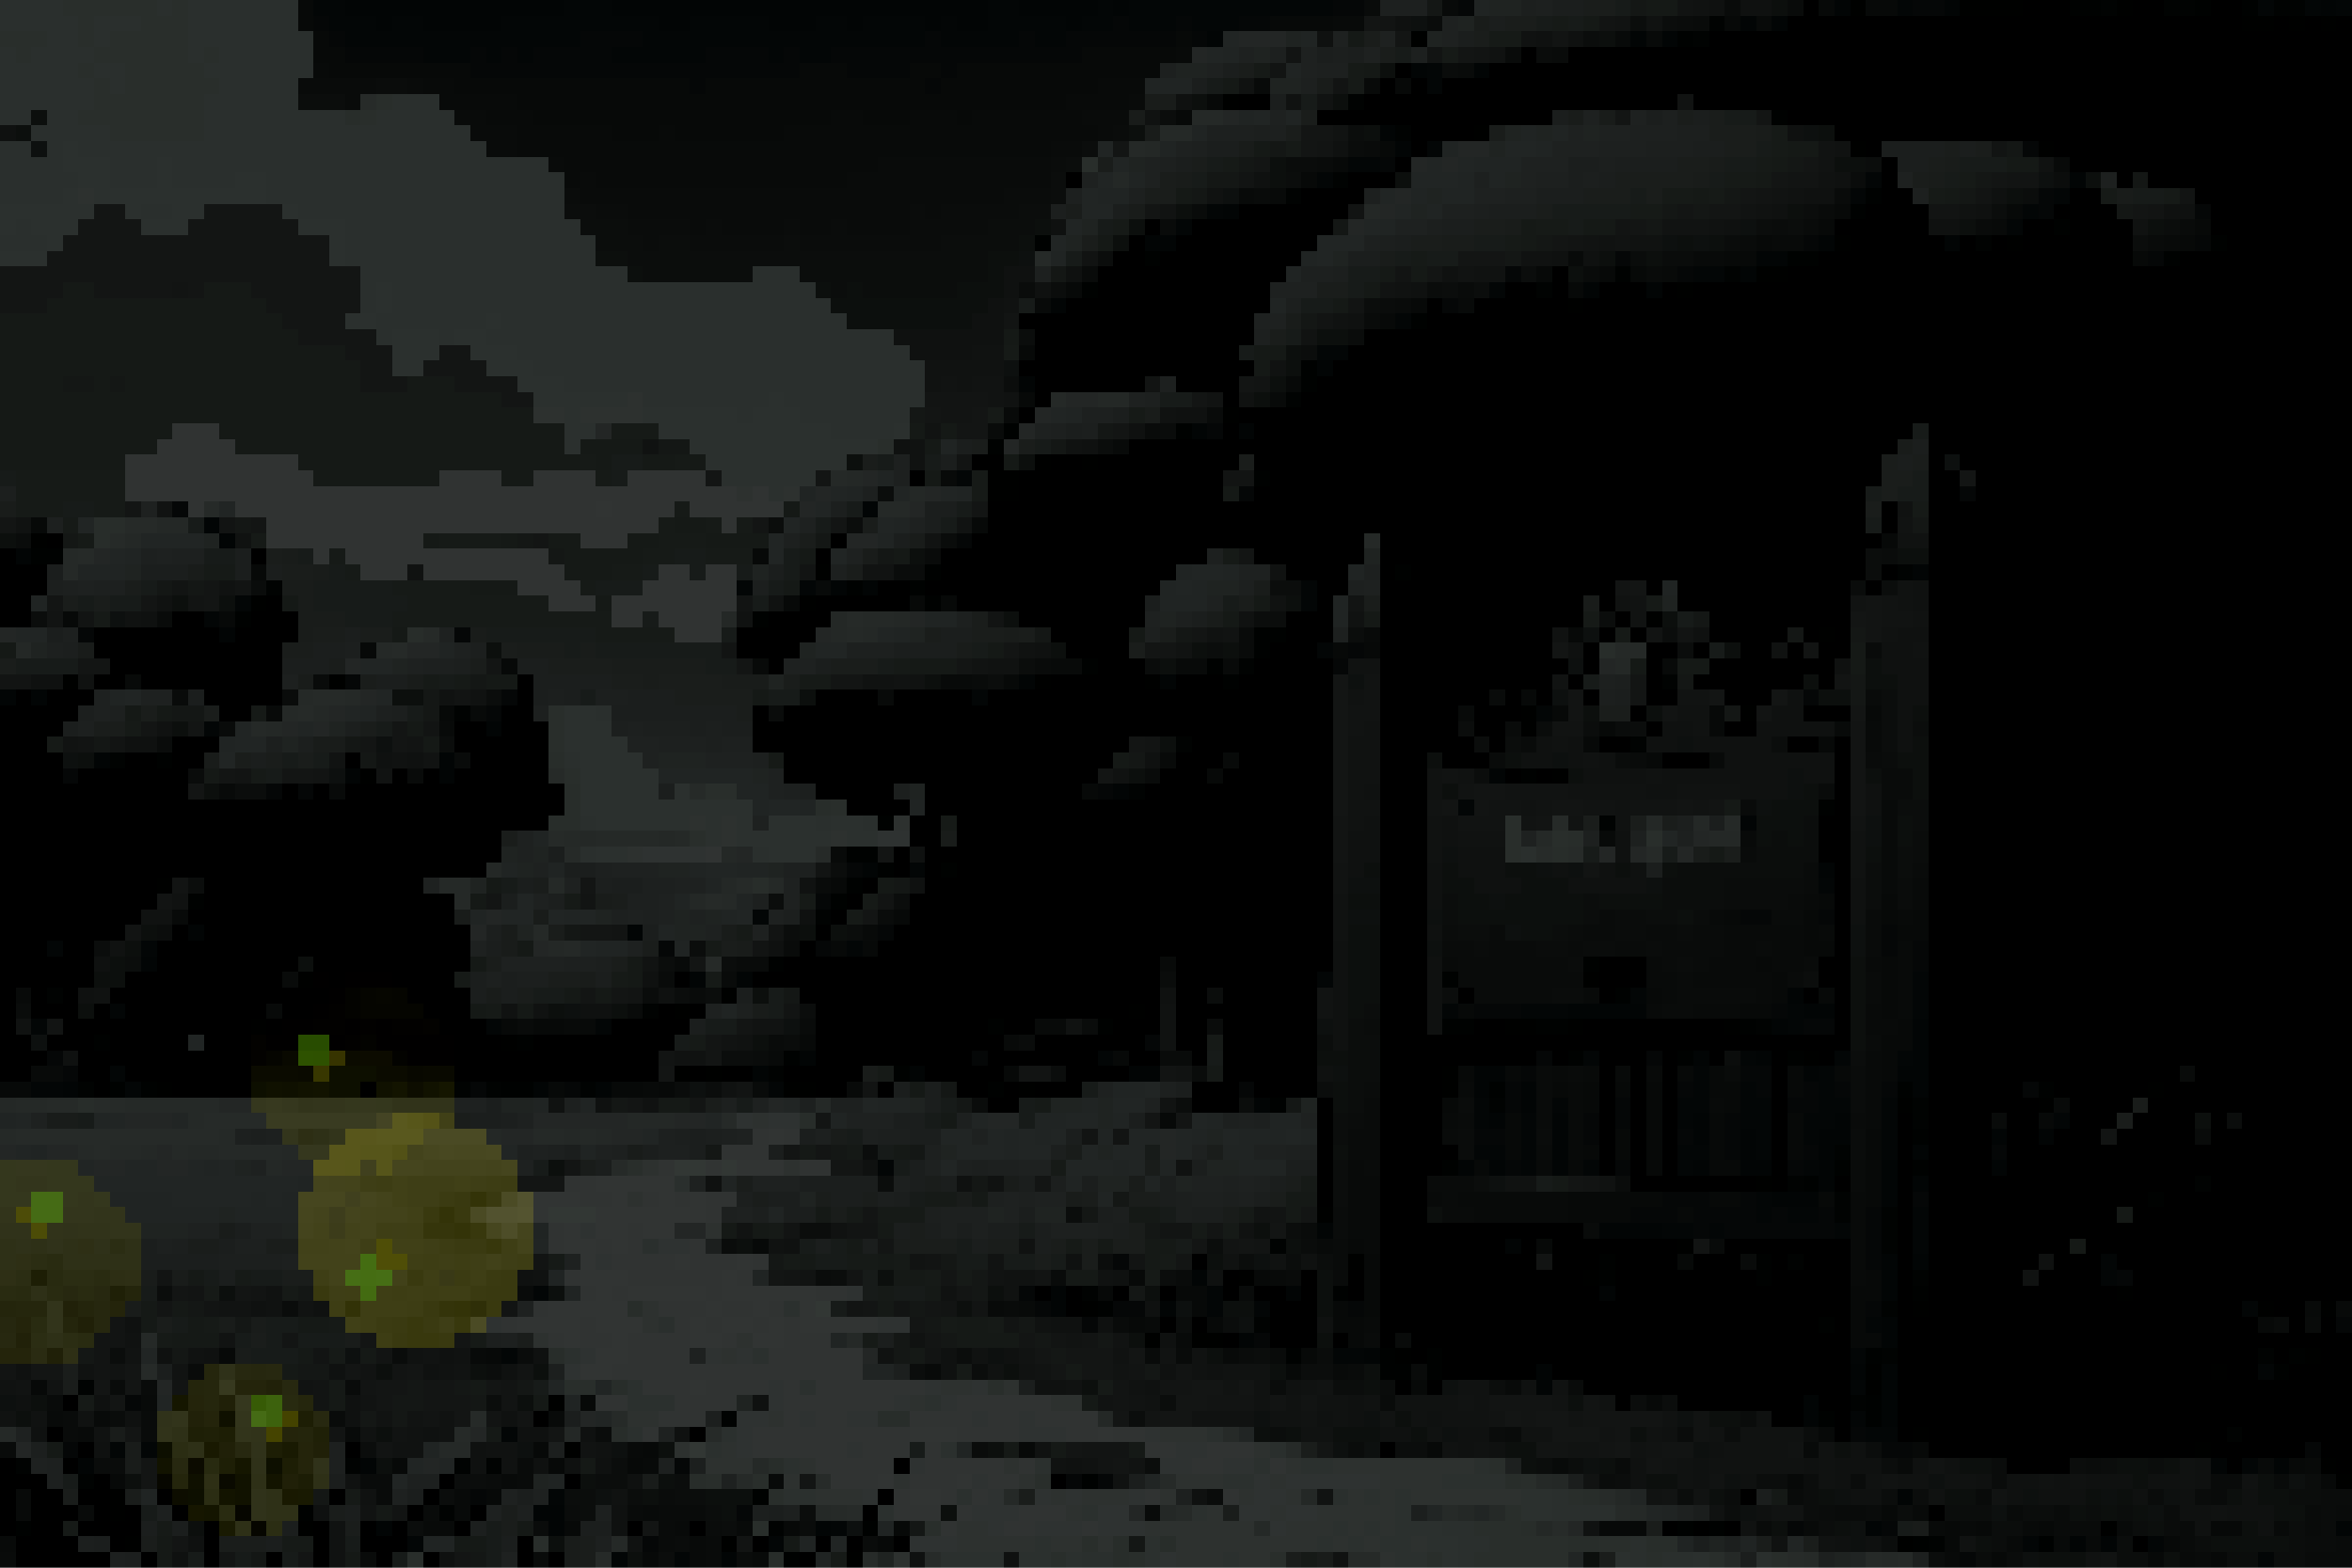 <svg xmlns="http://www.w3.org/2000/svg" viewBox="0 -0.5 150 100" shape-rendering="crispEdges">
<path stroke="#2a2f2d" d="M0 0h4M10 0h1M12 0h7M0 1h5M6 1h3M12 1h7M3 2h2M6 2h1M12 2h8M0 3h1M2 3h4M12 3h1M14 3h6M0 4h5M6 4h2M13 4h7M0 5h6M7 5h1M14 5h5M0 6h6M13 6h6M25 6h3M0 7h2M3 7h2M13 7h9M24 7h5M2 8h5M13 8h17M0 9h2M3 9h1M5 9h26M0 10h4M7 10h3M11 10h24M0 11h5M7 11h3M11 11h4M17 11h19M0 12h4M17 12h19M9 13h2M19 13h17M1 14h1M22 14h15M0 15h3M22 15h16M22 16h16M23 17h17M48 17h3M23 18h1M25 18h27M23 19h1M25 19h28M24 20h7M32 20h22M24 21h1M28 21h1M31 21h26M33 22h25M34 23h25M36 24h23M41 25h8M50 25h9M47 26h1M51 26h7M53 27h4M38 45h1M36 48h1M37 52h1M52 52h1M55 52h1M37 54h1M48 54h1M97 54h1M43 75h1M41 79h1M42 84h1M77 91h1M81 92h1M94 93h1M85 95h1M99 95h1M99 96h4M92 97h2M93 98h2M104 98h1M69 99h2M93 99h1M104 99h1M106 99h2M112 99h1" />
<path stroke="#292e2b" d="M4 0h6M11 0h1M5 1h1M9 1h3M0 2h3M5 2h1M7 2h5M1 3h1M6 3h6M13 3h1M5 4h1M8 4h5M6 5h1M8 5h6M6 6h7M24 6h1M5 7h8M23 7h1M7 8h6M69 10h1M56 28h1M35 45h1M35 46h1M35 47h1M36 49h1M45 50h2M53 51h1M96 52h1M44 53h1M96 53h1M99 53h1M105 53h1M96 54h1M40 74h1M36 88h2M63 88h1M95 93h1M45 94h1M48 94h1M66 94h1M97 94h1M49 95h1M100 95h1M96 96h1M48 97h1M59 97h1M94 97h3M34 98h1M69 98h1M95 98h5M102 98h2M26 99h1M67 99h1M72 99h1M81 99h1M91 99h1M94 99h6M105 99h1M109 99h1" />
<path stroke="#070908" d="M19 0h1M116 0h1M119 0h2M19 1h1M81 1h4M110 1h1M20 2h1M75 2h1M20 3h2M69 3h6M21 4h9M51 4h3M58 4h2M61 4h13M29 5h15M45 5h14M60 5h10M89 5h1M33 6h35M77 6h1M34 7h19M55 7h3M61 7h1M75 7h1M39 8h3M43 8h7M88 9h1M85 10h1M83 11h1M117 13h1M128 13h1M116 14h1M140 14h1M112 15h1M139 15h1M110 16h2M136 16h1M98 17h1M102 17h1M104 17h1M68 18h1M100 18h1M90 19h1M88 20h1M65 22h1M82 24h1M65 25h1M2 33h1M62 33h1M120 34h1M48 35h1M16 36h1M50 38h1M58 38h1M60 38h1M4 39h1M14 39h1M100 40h1M23 41h1M85 41h1M87 41h1M32 42h1M64 43h1M97 44h1M28 45h1M99 45h1M109 45h1M119 45h1M102 46h1M109 46h1M101 47h1M116 47h1M105 48h1M77 49h1M69 50h1M53 56h1M116 57h1M120 57h1M57 58h1M110 58h1M115 58h1M120 58h1M122 58h1M115 59h1M121 59h2M53 60h1M55 60h1M115 60h2M112 61h1M120 61h1M113 62h1M120 62h1M105 63h1M113 63h1M116 63h1M120 63h1M93 64h1M111 64h2M120 64h1M32 65h1M34 65h2M121 65h1M51 66h1M120 66h2M71 67h1M120 67h1M64 68h1M93 68h1M96 68h1M107 68h1M109 68h1M114 68h1M117 68h1M120 68h1M0 69h2M35 69h1M39 69h2M42 69h1M99 69h1M101 69h1M103 69h1M105 69h1M109 69h2M114 69h1M92 70h1M101 70h1M105 70h1M110 70h1M74 71h1M96 71h1M105 71h1M109 71h1M114 71h1M130 71h1M96 72h1M103 72h1M105 72h1M109 72h1M114 72h1M119 72h1M96 73h1M101 73h1M103 73h1M105 73h1M109 73h1M114 73h1M119 73h1M94 74h1M100 74h1M105 74h1M109 74h2M119 74h1M119 75h1M100 76h6M109 76h2M116 76h1M119 76h1M100 77h4M107 77h1M48 79h1M86 79h1M98 79h1M87 80h1M107 80h1M72 81h1M80 81h1M87 81h1M119 81h1M70 82h1M75 82h2M87 82h1M118 82h2M76 83h1M85 83h1M87 83h1M118 83h1M72 84h1M77 84h1M85 84h2M118 84h1M144 84h1M86 85h1M118 85h2M14 86h1M31 86h1M83 86h1M82 87h1M2 88h1M90 88h1M37 89h1M105 89h1M116 91h1M34 92h1M41 92h1M65 92h1M91 92h1M122 92h1M25 93h1M35 93h1M40 93h1M146 93h1M7 94h1M114 94h1M148 94h1M31 95h1M120 96h1M36 97h1M50 97h1M57 97h1M102 97h3M124 97h1M126 97h1M130 97h1M141 97h2M56 98h1M124 98h1M138 98h1M41 99h1M127 99h1M137 99h1M141 99h1" />
<path stroke="#030606" d="M20 0h2M36 0h3M63 0h2M70 0h1M72 0h13M121 0h1M144 0h1M147 0h1M149 0h1M21 1h3M25 1h2M32 1h10M44 1h5M52 1h2M55 1h4M60 1h1M63 1h5M69 1h2M72 1h3M76 1h3M22 2h15M41 2h18M60 2h5M66 2h2M27 3h3M31 3h1M33 3h1M39 3h6M49 3h1M51 3h2M91 4h1M91 5h1M91 9h1M86 10h2M84 11h1M119 11h1M118 12h1M131 12h1M77 13h1M129 13h1M75 14h1M128 14h1M108 17h2M95 18h1M89 20h1M84 22h2M61 30h1M47 37h1M51 37h1M83 37h1M15 38h1M83 38h1M13 39h1M84 41h1M62 44h1M98 45h1M13 46h1M93 51h1M58 55h1M116 56h1M48 58h1M3 60h1M9 60h1M54 60h1M84 62h1M122 62h1M104 63h1M122 63h1M7 64h1M92 64h1M97 64h3M114 64h1M122 64h1M2 65h1M31 65h1M38 65h1M114 65h1M70 67h1M101 67h1M111 67h1M117 67h1M121 67h1M7 68h1M108 68h1M116 68h1M2 69h2M8 69h1M49 69h1M108 69h1M111 69h1M116 69h1M94 70h1M99 70h1M107 70h2M111 70h2M116 70h2M120 70h1M94 71h1M97 71h1M107 71h1M111 71h2M115 71h2M120 71h1M131 71h1M97 72h1M112 72h1M115 72h1M120 72h1M94 73h2M97 73h1M107 73h2M112 73h1M120 73h1M56 74h1M97 74h1M101 74h1M107 74h1M115 74h1M112 76h1M112 77h1M114 77h2M122 77h1M106 78h2M109 78h1M117 78h1M122 78h1M122 79h1M134 80h1M134 81h1M34 82h1M77 82h1M77 83h1M80 83h1M143 83h1M119 84h1M32 86h1M85 86h2M118 86h1M144 87h1M118 88h1M118 90h1M32 91h1M119 91h2M7 92h1M9 92h1M143 93h1M35 95h1M53 97h1M26 98h1M49 98h1M129 98h1M137 98h1M39 99h1M43 99h1M144 99h1" />
<path stroke="#020505" d="M22 0h14M39 0h24M65 0h5M71 0h1M117 0h1M124 0h1M148 0h1M24 1h1M27 1h5M42 1h2M49 1h3M54 1h1M59 1h1M61 1h2M68 1h1M111 1h1M113 1h1M77 2h1M104 2h1M106 2h1M90 4h1M94 4h1M88 8h1M89 9h1M132 11h1M78 13h1M73 15h2M116 15h1M124 15h1M112 16h2M111 17h1M101 18h1M105 18h1M67 19h1M84 23h1M65 24h1M76 27h1M79 27h1M55 32h1M13 33h1M14 34h1M1 35h1M122 36h1M53 37h1M55 37h1M14 40h1M65 43h1M74 43h1M0 44h1M2 44h1M31 46h1M6 48h1M28 48h1M22 49h1M28 49h1M95 49h1M71 50h1M111 52h1M55 55h1M116 55h1M12 59h1M40 59h1M9 61h1M44 62h1M47 62h1M114 63h1M100 64h5M115 64h2M113 65h1M122 65h1M122 66h1M51 67h1M108 67h1M112 67h1M122 67h1M48 68h1M58 68h1M72 68h2M94 68h2M115 68h1M121 68h2M4 69h1M34 69h1M38 69h1M94 69h1M97 69h1M122 69h1M80 70h1M97 70h1M95 71h1M99 71h1M108 71h1M117 71h1M99 72h1M108 72h1M111 72h1M116 72h2M127 72h1M130 72h1M99 73h1M111 73h1M116 73h1M122 73h1M93 74h1M95 74h1M99 74h1M108 74h1M111 74h2M116 74h1M120 74h1M127 74h1M116 75h1M120 75h1M122 75h1M113 76h3M120 76h1M84 78h1M102 78h4M96 79h1M120 80h1M122 80h1M76 81h1M120 81h1M67 82h1M82 82h1M102 82h1M120 82h1M67 83h1M74 83h1M120 84h1M79 85h1M120 85h1M87 86h1M98 87h1M118 87h1M120 87h1M98 88h1M120 88h1M115 89h1M120 89h1M115 90h1M120 90h1M5 93h1M23 93h1M141 93h1M145 93h1M121 95h1M34 96h2M24 97h1M35 97h1M52 97h1M119 97h1M149 97h1M132 98h1M134 98h1M46 99h1" />
<path stroke="#050707" d="M85 0h2M93 0h1M122 0h2M20 1h1M71 1h1M75 1h1M79 1h2M21 2h1M37 2h4M59 2h1M65 2h1M68 2h7M76 2h1M22 3h5M30 3h1M32 3h1M34 3h5M45 3h4M50 3h1M53 3h16M30 4h21M54 4h4M60 4h1M44 5h1M59 5h1M129 9h1M88 10h1M130 12h1M130 13h1M140 13h1M115 15h1M140 15h1M103 16h1M137 16h1M96 17h1M107 17h1M92 19h1M77 27h1M79 31h1M125 31h1M11 32h1M61 34h1M5 40h1M29 40h1M86 41h1M85 42h1M22 43h1M32 44h1M115 44h1M31 45h1M4 49h1M17 50h1M19 50h1M70 50h1M54 55h1M52 57h1M111 58h2M116 58h1M56 59h1M120 59h1M42 60h1M52 60h1M120 60h1M122 60h1M122 61h1M94 64h3M113 64h1M115 65h2M73 66h1M3 67h1M62 67h1M98 67h1M105 67h1M4 68h1M97 68h1M111 68h2M30 69h1M36 69h1M79 69h1M96 69h1M107 69h1M112 69h1M115 69h1M117 69h1M120 69h1M129 69h1M96 70h1M103 70h1M114 70h2M101 71h1M103 71h1M110 71h1M94 72h2M101 72h1M107 72h1M110 72h1M110 73h1M115 73h1M127 73h1M96 74h1M103 74h1M114 74h1M106 76h3M111 76h1M122 76h1M104 77h3M108 77h4M113 77h1M116 77h1M119 77h1M108 78h1M110 78h7M119 78h1M119 79h1M71 80h1M119 80h1M135 81h1M65 82h1M66 83h1M71 83h2M86 83h1M119 83h1M69 84h1M149 84h1M80 85h1M8 89h1M118 91h1M4 92h1M120 92h2M147 92h1M43 93h1M68 94h1M70 94h1M30 95h1M47 96h1M114 97h1M120 97h1M41 98h1M125 99h1" />
<path stroke="#090b0a" d="M87 0h1M110 0h1M114 0h1M108 1h1M96 3h1M99 3h1M93 4h1M19 5h5M26 5h1M22 6h1M72 6h1M29 7h2M69 7h3M30 8h3M70 8h1M31 9h2M67 9h2M87 9h1M35 10h1M56 10h11M84 10h1M37 11h1M54 11h13M37 12h27M80 12h1M117 12h1M40 13h18M59 13h1M76 13h1M116 13h1M44 14h1M46 14h4M51 14h2M54 14h4M74 14h1M115 14h1M126 14h1M139 14h1M111 15h1M137 15h1M69 17h1M101 17h1M105 17h1M93 18h1M89 19h1M87 20h1M77 26h1M63 27h1M73 27h1M59 35h1M10 39h1M79 40h1M79 41h1M119 41h1M66 42h1M20 43h1M62 43h1M11 44h1M95 44h1M119 44h1M14 46h1M96 46h1M97 47h1M29 48h1M95 48h1M104 48h1M119 48h1M26 49h1M73 49h1M120 49h2M116 50h1M120 50h2M111 51h1M111 54h1M115 55h1M122 55h1M52 56h1M115 56h1M114 57h1M102 58h1M113 58h2M119 58h1M95 59h1M101 59h2M105 59h2M108 59h2M119 59h1M50 60h1M92 60h2M95 60h3M100 60h1M103 60h2M106 60h4M112 60h1M119 60h1M47 61h2M93 61h7M106 61h1M108 61h1M115 61h1M18 62h1M42 62h1M46 62h1M93 62h8M107 62h1M114 62h1M119 62h1M44 63h1M94 63h5M107 63h5M119 63h1M40 64h1M106 64h2M33 65h1M51 65h1M49 66h1M119 66h1M74 67h2M98 68h1M100 68h1M110 68h1M139 68h1M48 69h1M98 69h1M87 70h1M98 70h1M87 71h1M93 71h1M98 71h1M118 71h1M127 71h1M86 72h2M92 72h1M140 72h1M86 73h2M98 73h1M87 74h1M118 74h1M91 75h3M118 75h1M92 76h1M92 77h2M83 78h1M101 78h1M85 79h1M85 80h1M111 80h1M67 81h1M75 81h1M82 81h1M85 81h1M33 82h1M79 82h1M64 83h1M71 84h1M145 84h1M147 84h1M87 85h1M89 85h1M73 86h1M75 86h1M81 86h1M12 87h1M86 87h1M90 87h1M7 88h1M9 88h1M22 88h1M100 88h1M3 89h1M88 89h1M4 90h1M9 90h1M21 90h1M4 91h1M9 91h1M96 91h1M0 92h1M33 93h1M103 93h1M23 94h2M33 94h1M141 94h2M145 94h1M24 95h1M114 95h1M126 95h1M141 95h1M5 96h1M27 96h1M40 96h1M42 96h3M73 96h1M117 96h2M128 96h1M131 96h1M147 96h1M149 96h1M42 97h1M112 97h1M131 97h3M139 97h1M147 97h1M42 98h1M45 98h1M139 98h1M149 98h1M0 99h1M23 99h1M34 99h1M45 99h1M140 99h1M147 99h3" />
<path stroke="#1d201f" d="M88 0h3M98 0h1M81 3h1M90 3h1M74 4h1M84 4h2M83 5h1M106 7h1M77 8h3M81 8h1M104 8h3M76 9h1M102 9h3M74 10h1M94 11h1M98 11h2M134 11h1M68 12h1M72 12h1M87 12h1M96 12h2M122 12h1M92 13h2M87 15h1M66 17h1M83 17h2M80 21h1M74 24h1M73 25h1M69 26h2M67 27h1M57 29h1M57 30h1M55 31h1M3 33h1M50 34h1M9 35h1M11 35h2M77 35h1M53 36h1M87 36h1M4 37h1M6 37h2M79 37h1M86 37h1M61 39h1M75 39h1M4 40h1M73 40h1M85 40h1M3 41h1M54 41h3M27 42h2M18 43h1M102 43h1M7 45h1M24 45h1M34 45h1M5 46h1M40 46h1M42 47h3M46 47h2M48 48h1M50 50h1M101 53h1M104 53h1M107 53h1M38 55h1M50 55h2M41 56h2M40 57h2M48 57h1M39 58h1M41 58h1M36 61h2M31 62h1M47 64h1M74 69h1M36 70h1M46 70h1M51 70h1M53 70h2M61 71h1M78 71h1M80 71h1M15 72h1M17 72h1M42 72h1M46 72h1M52 72h1M55 72h1M33 73h1M35 73h1M39 73h1M42 73h2M59 73h1M82 73h2M61 74h1M63 74h2M57 75h1M78 75h1M80 75h1M63 76h1M65 76h1M76 76h2M79 76h1M46 77h1M60 77h3M60 78h1M62 78h1M67 78h3M10 79h1M15 79h2M18 80h1M32 85h1M21 92h1M3 93h1M21 93h1M42 93h1M96 93h1M3 94h1M26 94h2M75 95h1M10 96h1M33 96h1M38 96h1M50 96h1M38 98h1M7 99h1M116 99h1M122 99h1" />
<path stroke="#141715" d="M91 0h1M104 0h1M81 9h1M128 9h1M79 10h1M114 10h1M77 11h2M126 11h1M136 11h1M76 12h1M110 12h1M125 12h1M106 13h1M108 13h1M135 13h1M85 14h1M105 14h1M98 15h1M96 16h1M67 17h1M83 20h1M4 24h2M7 24h1M58 26h1M70 27h1M42 28h2M67 28h1M15 33h1M122 33h1M4 34h1M33 34h1M52 34h1M35 35h1M56 35h1M10 37h1M12 37h1M108 39h1M66 40h1M75 40h1M114 40h1M118 40h1M30 43h1M107 43h1M118 43h1M27 44h1M118 44h1M11 45h2M27 45h1M110 45h1M6 47h1M22 47h1M23 48h1M72 48h1M57 56h1M36 59h1M50 63h1M60 69h1M39 70h1M61 70h1M82 70h1M45 73h1M53 73h1M58 73h1M62 75h1M71 76h1M69 77h1M73 78h1M49 80h1M60 80h1M62 81h1M19 82h1M62 82h1M72 82h1M12 83h1M58 83h1M15 84h1M59 84h1M65 84h1M57 85h1M60 85h1M66 85h1M70 85h1M5 86h1M11 86h1M57 86h1M67 86h1M19 87h2M73 87h1M26 88h1M29 88h1M33 88h1M25 89h2M30 89h1M23 90h1M25 90h1M20 95h1M58 97h1M72 98h1M16 99h1M30 99h1" />
<path stroke="#080a09" d="M92 0h1M85 1h2M112 1h1M103 2h1M105 2h1M75 3h1M20 4h1M27 5h2M70 5h3M80 5h1M87 5h1M28 6h5M68 6h4M31 7h3M53 7h2M58 7h3M62 7h7M33 8h6M42 8h1M50 8h20M33 9h34M36 10h20M131 10h1M36 11h1M38 11h16M79 12h1M81 12h1M127 14h1M113 15h2M138 15h1M100 16h1M108 16h2M106 17h1M66 19h1M93 19h1M81 25h1M64 26h1M71 28h1M60 30h1M52 37h1M87 40h1M48 42h1M67 42h2M75 42h2M78 42h1M106 42h1M8 43h1M60 43h2M56 44h1M17 45h1M30 45h1M93 45h1M28 46h1M117 46h1M119 46h1M119 47h1M74 48h1M78 48h1M109 48h1M14 50h1M21 50h1M120 51h1M120 52h1M102 53h1M111 53h1M120 53h1M53 54h1M120 54h1M120 55h1M120 56h1M122 56h1M115 57h1M122 57h1M11 58h1M109 58h1M121 58h1M55 59h1M110 59h5M116 59h1M110 60h2M113 60h2M121 60h1M43 61h1M74 61h1M92 61h1M105 61h1M109 61h3M113 61h2M119 61h1M121 61h1M105 62h2M108 62h5M121 62h1M1 63h1M101 63h1M106 63h1M112 63h1M121 63h1M17 64h1M105 64h1M108 64h3M119 64h1M121 64h1M36 65h2M66 65h2M119 65h2M64 66h1M49 67h1M119 67h1M2 68h2M99 68h1M101 68h1M103 68h1M105 68h1M119 68h1M41 69h1M54 69h1M93 69h1M100 69h1M119 69h1M100 70h1M109 70h1M119 70h1M131 70h1M92 71h1M100 71h1M119 71h1M100 72h1M100 73h1M86 74h1M98 74h1M86 75h2M86 76h2M91 76h1M93 76h7M118 76h1M86 77h2M94 77h6M118 77h1M86 78h2M118 78h1M84 79h1M87 79h1M109 79h1M118 79h1M118 80h1M81 81h1M118 81h1M63 83h1M65 83h1M147 83h1M149 83h1M73 84h1M87 84h1M75 85h1M30 86h1M78 86h1M59 87h1M85 87h1M96 88h1M9 89h1M3 90h1M6 90h1M35 90h1M5 91h1M22 91h1M40 92h1M115 92h1M41 93h1M99 93h1M121 93h1M144 93h1M147 93h1M32 94h1M49 94h1M1 95h1M29 95h1M1 96h1M29 96h1M41 96h1M122 96h1M27 97h2M43 97h1M47 97h1M115 97h1M123 97h1M125 97h1M129 97h1M135 97h1M145 97h1M0 98h1M44 98h1M128 98h1M131 98h1M133 98h1M44 99h1M48 99h1M124 99h1M139 99h1" />
<path stroke="#202423" d="M94 0h1M83 2h1M78 3h1M82 4h1M73 5h3M79 7h1M82 7h1M76 8h1M97 8h1M99 8h1M74 9h1M92 9h1M98 9h1M94 10h3M72 11h1M93 11h1M95 11h1M70 12h2M90 12h1M92 12h2M91 13h1M88 14h1M67 16h1M83 16h1M82 17h1M81 19h1M68 26h1M60 28h1M56 30h1M51 31h1M54 31h1M61 31h1M57 33h1M56 34h1M8 35h1M5 36h3M75 36h1M78 36h1M86 36h1M74 37h1M76 37h1M106 37h1M2 38h1M74 38h3M85 38h1M59 39h2M85 39h1M57 40h1M28 41h1M7 44h1M23 45h1M14 47h1M42 49h6M47 50h2M48 51h1M51 51h1M58 51h1M34 53h1M32 55h1M35 55h1M44 55h1M47 55h2M45 56h1M43 57h1M47 57h1M30 58h1M36 58h1M46 58h1M42 59h1M38 60h2M43 60h1M46 64h1M71 69h2M34 70h1M37 70h1M56 70h2M69 70h1M0 71h1M53 71h1M66 71h2M71 71h1M77 71h1M81 71h2M64 72h1M66 72h1M70 72h1M76 72h1M79 72h3M83 72h1M2 73h1M37 73h1M64 73h1M78 73h2M13 74h1M71 74h1M74 74h1M79 74h3M19 75h1M46 75h1M68 75h1M73 75h1M7 76h4M16 76h1M18 76h1M70 76h1M8 77h6M15 77h4M49 77h1M34 78h1M35 81h1M48 81h1M36 82h1M53 85h1M55 87h2M36 89h1M27 92h1M61 92h1M35 94h1M9 95h1M106 96h1M56 97h1M27 98h2M51 98h1M107 98h1M111 98h1M52 99h1M118 99h1" />
<path stroke="#1f2321" d="M95 0h2M93 1h1M82 2h1M91 2h1M80 3h1M75 4h2M81 5h2M96 8h1M98 8h1M101 8h1M95 9h1M72 10h1M96 11h1M91 12h1M90 13h1M69 14h1M68 15h1M85 16h1M13 34h1M87 35h1M8 36h1M48 36h1M77 37h2M106 38h1M74 39h1M58 40h1M2 41h1M51 41h1M25 42h1M49 43h1M21 46h1M18 47h1M42 48h3M48 49h1M58 50h1M32 54h1M34 54h1M33 55h1M42 55h2M49 55h1M30 56h1M38 58h1M43 58h1M45 58h1M33 59h1M43 59h2M32 70h2M58 70h1M67 70h2M70 70h1M83 70h1M70 71h1M77 72h1M60 73h1M70 73h1M15 74h1M77 74h2M70 75h2M75 75h1M51 76h1M14 77h1M63 77h1M66 77h2M9 78h3M18 78h1M47 89h1M34 94h1M109 98h1M56 99h1M117 99h1" />
<path stroke="#1c1f1e" d="M97 0h1M85 3h1M80 8h1M107 8h2M105 9h3M102 10h1M101 11h1M67 13h1M94 13h1M91 14h1M88 15h1M85 17h1M82 19h1M69 27h1M0 31h1M53 32h1M3 37h1M48 37h1M4 41h1M22 41h1M30 41h1M29 42h1M103 43h1M35 44h1M38 44h2M102 44h1M5 45h1M25 45h1M22 46h1M39 46h1M41 46h3M45 46h1M17 47h1M19 47h1M45 47h1M51 50h1M57 50h1M107 52h1M38 56h1M35 57h1M50 58h1M31 59h1M38 61h1M33 62h2M32 71h1M16 72h1M43 72h1M45 72h1M56 72h2M67 73h1M62 74h1M67 75h1M47 76h1M56 76h1M75 76h1M78 76h1M48 77h1M59 77h1M71 77h1M75 77h1M70 78h1M11 79h1M45 79h1M14 80h4M31 85h1M35 87h1M57 87h1M45 90h1M2 92h1M35 92h1M44 93h1M48 96h1M90 96h1M30 97h1M5 98h1M110 98h1M8 99h1" />
<path stroke="#1b1e1d" d="M99 0h2M95 1h1M93 2h1M84 3h1M86 3h1M78 4h1M76 5h1M81 6h1M99 7h1M105 7h1M108 7h1M77 9h2M108 9h2M120 9h4M125 9h1M75 10h1M100 10h2M103 10h4M121 10h2M100 11h1M102 11h1M98 12h3M71 13h1M95 13h3M92 14h2M89 15h1M86 16h2M71 26h1M68 27h1M61 28h1M122 28h1M60 29h1M121 29h1M59 32h2M59 33h1M57 34h1M15 35h1M3 36h1M9 36h3M15 36h1M17 36h1M49 36h1M73 38h1M76 39h1M3 40h1M22 40h1M60 40h2M20 41h2M57 41h4M18 42h3M33 42h2M52 42h1M24 43h2M34 43h5M12 44h1M34 44h1M36 44h1M40 44h3M103 44h1M39 45h8M4 46h1M44 46h1M46 46h2M16 48h1M42 50h1M109 52h1M35 54h1M36 55h2M105 55h1M33 56h1M39 56h2M32 57h1M41 59h1M31 60h1M30 62h1M32 62h1M38 62h1M30 63h1M32 63h1M47 63h1M44 65h1M57 69h1M59 69h1M75 69h1M31 70h1M59 70h1M30 71h2M57 71h2M72 71h1M44 72h1M51 72h1M58 72h2M68 72h1M36 73h1M41 73h1M44 73h1M49 73h1M38 74h1M58 74h1M76 74h1M82 74h2M51 75h5M58 75h1M60 75h1M65 75h1M69 75h1M74 75h1M81 75h1M49 76h2M53 76h2M57 76h1M74 76h1M80 76h1M50 77h2M65 77h1M70 77h1M76 77h2M15 78h1M57 78h1M59 78h1M61 78h1M63 78h2M66 78h1M71 78h1M9 79h1M14 79h1M52 79h1M55 79h1M62 79h1M66 79h1M9 80h5M14 81h1M56 85h1M10 87h1M65 88h1M36 90h1M21 94h1M72 94h1M100 94h1M26 95h1M33 95h1M112 95h1M22 96h1M49 96h1M108 96h1M9 97h1M11 97h1M18 97h1M37 97h2M6 98h1M17 98h1M32 98h1M108 98h1M111 99h1" />
<path stroke="#1a1d1b" d="M101 0h2M96 1h2M87 2h1M94 2h1M88 3h1M79 4h1M83 7h1M107 7h1M109 7h1M82 8h1M95 8h1M109 8h3M110 9h2M124 9h1M126 9h1M70 10h1M76 10h1M107 10h2M123 10h1M74 11h1M103 11h5M122 11h1M73 12h2M101 12h3M105 12h1M68 13h1M98 13h1M94 14h2M69 15h1M90 15h2M84 18h2M81 21h1M62 28h1M65 28h1M55 29h1M79 29h1M120 29h1M122 29h1M120 30h2M120 31h1M119 32h1M55 33h1M51 34h1M17 35h1M18 36h2M54 36h1M8 37h1M4 38h1M6 38h1M79 38h1M87 38h1M62 39h1M20 40h2M23 40h2M59 40h1M62 40h2M65 40h1M74 40h1M18 41h2M32 41h1M72 41h1M0 42h1M21 42h1M30 42h1M35 42h4M53 42h3M23 43h1M39 43h2M42 43h4M50 43h1M43 44h5M9 45h1M13 45h1M47 45h1M102 45h2M6 46h2M23 46h1M15 48h1M17 48h1M19 48h1M101 52h1M104 52h1M106 52h1M32 53h1M110 54h1M34 56h1M39 57h1M35 59h1M41 60h1M46 60h1M31 61h1M39 61h1M35 62h2M33 63h1M45 70h1M29 71h1M135 71h1M77 73h1M47 75h1M59 75h1M82 75h1M48 76h1M52 76h1M55 76h1M69 76h1M72 76h2M81 76h1M53 77h1M58 78h1M72 78h1M12 79h2M17 79h2M57 79h4M63 79h2M67 79h1M69 79h1M71 79h2M66 80h1M69 80h1M18 81h2M10 84h1M16 85h1M33 85h1M4 87h1M4 88h1M83 92h1M4 95h1M8 95h1M65 95h1M21 96h1M32 96h1M78 96h1M22 97h1M32 97h1M105 97h1M9 98h1M14 98h3M37 98h1M112 98h1M115 98h1M37 99h1M82 99h1M102 99h1" />
<path stroke="#171b19" d="M103 0h1M98 1h1M100 1h1M89 3h1M77 5h1M83 6h1M110 7h2M112 9h1M77 10h1M110 10h2M125 10h3M76 11h1M109 11h1M124 11h1M104 12h1M136 12h2M99 13h5M70 14h1M100 14h1M94 15h2M68 16h1M89 16h1M91 16h2M86 17h2M86 18h1M65 19h1M83 19h2M82 21h1M79 22h1M74 25h2M122 27h1M66 28h1M39 29h2M56 29h1M59 29h1M0 30h1M39 30h1M122 30h1M119 31h1M121 31h2M4 32h2M54 32h1M61 32h1M12 33h1M52 33h1M60 33h1M119 33h1M13 35h2M19 35h1M43 35h2M50 35h1M21 36h1M41 36h1M44 36h1M47 36h1M50 36h1M9 37h1M20 37h5M38 37h3M49 37h1M5 38h1M7 38h2M20 38h6M48 38h1M78 38h1M22 39h3M41 39h1M107 39h1M31 40h7M46 40h1M36 41h1M38 41h8M62 41h1M109 41h1M1 42h4M45 42h2M56 42h1M28 43h1M101 43h1M37 44h1M49 44h2M26 45h1M24 46h1M18 48h1M20 48h1M17 49h1M101 54h1M106 54h1M32 56h1M34 63h2M49 63h1M49 64h1M45 65h2M43 66h1M77 67h1M69 69h1M47 70h1M60 70h1M65 70h1M5 71h1M59 71h1M65 71h1M54 72h1M56 73h1M73 73h1M34 74h1M57 74h1M98 75h1M58 76h1M74 77h1M65 78h1M51 79h1M53 79h1M61 79h1M75 79h1M52 80h2M61 80h2M64 80h2M67 80h1M13 81h1M16 81h2M55 81h1M9 82h1M55 82h1M57 82h2M53 83h1M11 84h1M17 84h2M15 85h1M17 85h1M19 85h3M16 86h3M34 88h1M58 92h1M4 94h1M9 96h1M31 97h1M121 97h1M22 98h1M31 98h1M12 99h1M15 99h1M18 99h1M25 99h1M31 99h1" />
<path stroke="#151916" d="M105 0h2M101 1h1M86 2h1M87 4h1M78 5h1M80 9h1M114 9h2M113 10h1M128 10h2M112 11h1M75 12h1M108 12h1M124 12h1M97 14h1M101 14h2M70 15h1M97 15h1M88 17h1M90 17h1M4 18h2M13 18h3M87 18h1M3 19h14M85 19h1M0 20h18M0 21h19M64 21h1M0 22h22M80 22h2M0 23h23M80 23h1M0 24h4M6 24h1M8 24h15M26 24h3M0 25h32M0 26h34M0 27h11M14 27h22M58 27h1M60 27h1M0 28h10M15 28h21M37 28h4M59 28h1M0 29h8M19 29h18M38 29h1M41 29h2M44 29h1M64 29h1M20 30h8M32 30h2M59 30h1M78 31h1M50 32h1M43 33h2M27 34h1M32 34h1M35 34h2M40 34h2M45 34h4M36 35h5M51 35h1M57 35h1M36 36h3M30 37h3M50 37h1M18 38h1M38 38h1M80 38h1M78 39h1M87 39h1M25 40h1M72 40h1M0 41h1M63 41h1M118 41h1M58 42h3M104 42h1M107 42h2M118 42h1M31 43h2M48 44h1M8 45h1M10 45h1M26 46h1M27 47h1M71 48h1M13 49h1M110 51h1M109 54h1M31 56h1M56 56h1M30 57h1M33 60h1M30 61h1M40 61h1M40 62h1M36 63h1M38 63h1M30 64h1M33 64h1M77 68h1M58 69h1M42 70h2M60 71h1M51 73h1M54 73h1M57 73h1M99 75h1M62 76h1M82 76h2M52 77h1M72 77h2M82 77h1M135 77h1M46 78h1M48 78h1M56 78h1M54 79h1M70 79h1M73 79h2M132 79h1M51 80h1M56 80h1M73 80h1M12 81h1M57 81h2M68 81h2M59 82h1M9 83h1M11 83h1M56 83h1M9 84h1M12 84h1M19 84h2M61 84h2M11 85h3M61 85h4M19 86h1M23 86h1M58 86h1M18 87h1M68 87h1M21 88h1M30 88h1M21 89h1M34 89h1M69 89h1M31 91h1M3 92h1M64 92h1M67 92h1M72 92h1M37 93h1M113 95h1M24 96h1M33 97h1M10 98h1M29 98h2M50 98h1M10 99h1M22 99h1" />
<path stroke="#111312" d="M107 0h1M103 1h1M84 6h1M107 6h1M85 8h1M116 9h1M116 10h1M113 12h1M74 13h1M111 13h1M106 14h3M101 15h1M103 15h1M69 16h1M93 17h1M88 18h1M83 21h1M60 24h1M62 24h2M63 25h1M77 25h1M59 27h1M10 32h1M61 33h1M121 33h1M59 34h1M55 36h2M104 38h1M118 38h1M120 38h1M104 39h1M120 39h2M78 40h1M75 41h1M62 42h1M57 43h1M87 43h1M99 43h1M87 44h1M107 44h2M86 45h2M86 46h1M99 46h2M4 47h1M21 48h1M27 48h1M24 49h1M92 49h1M93 50h1M96 50h4M91 51h1M95 51h2M98 51h1M101 51h2M104 51h3M108 51h1M93 52h3M97 52h1M100 52h1M118 52h1M85 55h1M85 56h1M41 61h1M84 63h1M84 64h1M48 65h2M46 66h1M75 68h1M74 70h1M80 77h1M47 78h1M58 80h1M63 80h1M51 81h1M63 81h1M14 83h2M19 83h1M14 85h1M68 85h1M71 85h1M8 86h1M27 86h1M65 86h1M74 86h1M7 87h1M11 87h1M23 87h1M29 87h1M66 87h1M71 87h1M1 88h1M3 88h1M19 88h1M78 88h1M84 88h1M23 89h1M70 89h1M72 89h1M93 89h1M99 89h1M24 90h1M26 90h1M83 90h1M88 90h1M95 90h1M100 90h1M108 90h1M25 91h1M102 91h1M108 91h1M37 92h1M100 92h2M105 92h1M114 92h1M72 93h1M106 93h1M123 93h1M101 94h1M109 94h1M120 94h1M84 95h1M105 95h1M108 95h1M127 95h1M23 96h1M113 96h2M134 99h1" />
<path stroke="#101211" d="M108 0h1M105 1h1M97 2h1M95 3h1M79 5h1M82 6h1M73 7h1M117 9h1M130 10h1M116 11h1M77 12h1M114 12h1M112 13h1M125 13h1M109 14h1M136 14h1M102 15h1M104 15h2M97 16h2M94 17h2M89 18h1M64 19h1M85 20h1M62 22h2M59 23h5M81 23h1M59 24h1M61 24h1M64 25h1M79 25h1M74 26h1M41 28h1M58 28h1M68 28h1M58 29h1M121 32h1M1 33h1M15 34h1M121 34h2M26 36h1M81 36h1M14 37h1M121 37h1M10 38h1M49 38h1M81 38h1M103 38h1M121 38h1M8 39h1M47 39h1M79 39h1M86 39h1M122 39h1M77 40h1M99 40h1M120 40h1M65 41h1M113 41h1M122 41h1M63 42h2M86 42h2M5 43h1M55 43h2M58 43h1M28 44h1M30 44h1M86 44h1M107 45h2M10 46h1M87 46h1M108 46h1M86 47h2M99 47h1M25 48h1M86 48h2M101 48h1M71 49h1M86 49h2M91 49h1M93 49h1M105 49h1M86 50h1M91 50h1M100 50h5M107 50h4M86 51h2M97 51h1M103 51h1M86 52h1M91 52h1M103 52h1M91 53h1M93 53h3M118 53h1M91 54h1M118 54h1M118 55h1M51 56h1M11 57h1M85 57h1M9 58h2M85 58h1M85 59h1M7 60h1M6 63h1M32 64h1M34 64h1M74 64h1M1 65h1M68 65h1M74 65h1M47 66h1M74 66h1M43 67h2M46 69h1M35 70h1M41 70h1M75 74h1M63 75h1M96 75h2M102 75h1M53 78h1M79 78h1M49 79h1M65 79h1M78 80h1M81 80h1M34 81h1M64 81h2M70 81h1M129 81h1M17 82h1M60 82h1M64 82h1M17 83h1M66 84h1M8 85h1M58 85h1M12 86h1M26 86h1M29 86h1M56 86h1M62 86h1M71 86h1M76 86h1M5 87h1M28 87h1M63 87h1M65 87h1M76 87h1M78 87h3M0 88h1M68 88h1M72 88h1M80 88h1M83 88h1M93 88h2M99 88h1M73 89h1M80 89h1M82 89h1M84 89h2M87 89h1M89 89h4M94 89h1M102 89h1M0 90h1M2 90h1M5 90h1M28 90h1M76 90h4M81 90h2M85 90h1M90 90h1M92 90h3M106 90h1M6 91h1M23 91h1M26 91h1M28 91h1M83 91h2M91 91h1M97 91h2M105 91h1M109 91h1M111 91h4M25 92h2M31 92h2M38 92h1M66 92h1M92 92h1M94 92h1M104 92h1M110 92h4M116 92h1M32 93h1M67 93h1M69 93h1M107 93h1M109 93h6M116 93h1M139 93h1M22 94h1M71 94h1M107 94h1M116 94h1M119 94h1M121 94h2M124 94h2M130 94h1M132 94h1M139 94h1M143 94h1M23 95h1M39 95h1M123 95h1M109 96h1M141 96h1M21 97h1M101 97h1M111 97h1M21 98h1M40 98h1M113 98h1M116 98h1M125 98h1M21 99h1M85 99h1M133 99h1" />
<path stroke="#0f1110" d="M109 0h1M111 0h2M89 1h1M84 2h1M98 2h1M100 2h1M75 6h1M0 8h1M114 8h1M85 9h1M80 11h1M117 11h1M115 12h2M127 12h1M113 13h1M126 13h1M138 13h2M67 14h1M110 14h1M123 14h2M99 16h1M101 16h1M64 17h2M68 17h1M92 17h1M64 18h1M66 18h1M90 18h1M63 19h1M62 20h2M86 20h1M57 21h7M58 22h4M75 26h2M72 27h1M57 28h1M69 28h1M122 37h1M122 38h1M9 39h1M108 40h1M121 40h2M66 41h1M100 41h1M120 41h2M117 42h1M120 42h3M2 43h2M121 43h2M114 44h1M121 44h2M113 45h2M121 45h1M106 46h2M112 46h5M121 46h1M8 47h2M98 47h1M100 47h1M105 47h2M108 47h5M121 47h1M24 48h1M26 48h1M73 48h1M97 48h2M100 48h1M102 48h1M110 48h7M101 49h4M106 49h8M115 49h2M87 50h1M105 50h2M111 50h3M119 50h1M119 51h1M87 52h1M92 52h1M86 53h2M92 53h1M103 53h1M58 54h1M86 54h2M93 54h3M103 54h1M86 55h1M91 55h1M93 55h3M99 55h1M102 55h1M104 55h1M58 56h1M91 56h1M94 56h3M100 56h5M118 56h1M91 57h1M118 57h1M51 58h1M118 58h1M91 59h1M49 60h1M85 60h1M6 61h1M85 61h1M91 61h1M41 62h1M85 62h1M91 62h1M5 63h1M42 63h1M74 63h1M85 63h1M91 63h1M37 64h2M85 64h1M91 64h1M85 65h1M91 65h1M85 66h1M4 67h1M84 68h1M38 70h1M55 74h1M45 75h1M61 75h1M50 79h1M68 80h1M83 80h1M130 80h1M33 81h1M71 81h1M77 81h1M16 83h1M20 83h1M73 83h1M8 84h1M67 84h2M70 84h1M84 84h1M74 85h1M10 86h1M13 86h1M28 86h1M34 86h1M60 86h1M64 86h1M1 87h1M21 87h1M27 87h1M32 87h1M60 87h1M74 87h1M77 87h1M66 88h2M73 88h1M82 88h1M97 88h1M1 89h1M6 89h1M22 89h1M48 89h1M86 89h1M8 90h1M22 90h1M32 90h1M84 90h1M86 90h1M91 90h1M112 90h1M2 91h1M27 91h1M33 91h2M37 91h1M43 91h1M88 91h2M93 91h2M106 91h1M6 92h1M30 92h1M93 92h1M95 92h1M109 92h1M118 92h1M30 93h1M34 93h1M36 93h1M38 93h1M68 93h1M104 93h1M108 93h1M115 93h1M117 93h3M122 93h1M124 93h1M140 93h1M40 94h1M104 94h1M108 94h1M111 94h1M117 94h1M126 94h1M128 94h2M131 94h1M133 94h3M137 94h2M140 94h1M76 95h1M118 95h2M128 95h1M130 95h3M136 95h1M139 95h1M143 95h1M20 96h1M39 96h1M112 96h1M139 96h2M142 96h3M39 97h1M140 97h1M144 97h1M12 98h1M117 98h1M119 98h1M11 99h1M28 99h1M58 99h1M64 99h1" />
<path stroke="#0c0f0d" d="M113 0h1M102 2h1M88 4h1M76 6h1M85 6h1M2 7h1M1 8h1M72 8h1M87 8h1M116 8h1M81 10h1M117 10h2M81 11h1M89 11h1M133 11h1M128 12h1M75 13h1M114 13h1M66 14h1M72 14h1M125 14h1M137 14h1M65 15h1M71 15h1M107 15h1M109 15h1M38 16h2M63 16h2M102 16h1M105 16h1M40 17h1M63 17h1M100 17h1M52 18h1M54 18h1M61 18h3M53 19h10M54 20h8M84 21h2M82 22h1M82 23h1M81 24h1M80 25h1M54 29h1M65 29h1M0 34h1M58 35h1M121 35h2M11 38h1M14 38h1M82 38h1M64 39h1M106 39h1M31 41h1M67 41h1M76 41h1M78 41h1M110 41h1M74 42h1M119 42h1M59 43h1M115 43h1M119 43h2M25 44h2M51 44h1M116 44h2M101 45h1M105 45h1M122 45h1M11 46h1M74 47h1M122 47h1M5 48h1M91 48h1M96 48h1M121 48h2M72 49h1M100 49h1M119 49h1M122 49h1M13 50h1M92 50h1M115 50h1M122 50h1M113 51h3M112 52h3M121 52h1M112 53h1M114 53h1M121 53h1M119 54h1M87 55h1M92 55h1M96 55h2M103 55h1M106 55h1M92 56h2M97 56h3M86 57h2M93 57h2M96 57h5M102 57h4M93 58h8M107 58h1M9 59h1M51 59h1M53 59h1M86 59h2M97 59h2M8 60h1M86 60h2M7 61h1M19 61h1M86 61h2M118 61h1M6 62h2M86 62h2M118 62h1M48 63h1M86 63h2M118 63h1M5 64h1M35 64h1M39 64h1M86 64h1M118 64h1M118 65h1M48 66h1M118 66h1M84 67h2M85 69h1M85 70h1M140 71h1M85 73h1M35 74h1M91 77h1M80 78h1M47 79h1M82 79h1M77 80h1M56 81h1M84 81h1M14 82h1M35 82h1M63 82h1M73 82h1M84 82h1M61 83h1M78 83h2M84 83h1M72 85h1M84 85h1M77 86h1M24 87h1M30 87h1M34 87h1M64 87h1M81 87h1M87 87h1M69 88h1M87 88h1M2 89h1M33 89h1M100 89h1M1 90h1M89 90h1M109 90h2M24 91h1M80 91h1M82 91h1M85 91h3M90 91h1M104 91h1M42 92h1M63 92h1M96 92h2M117 92h1M24 93h1M97 93h1M102 93h1M125 93h2M135 93h2M138 93h1M8 94h1M37 94h1M42 94h1M105 94h2M136 94h1M144 94h1M41 95h1M45 95h3M109 95h1M116 95h1M124 95h2M133 95h1M135 95h1M142 95h1M144 95h2M46 96h1M60 96h1M132 96h1M134 96h1M136 96h1M145 96h2M12 97h1M113 97h1M117 97h1M137 97h1M143 97h1M35 98h1M126 98h1M141 98h5M40 99h1M101 99h1M130 99h3M138 99h1" />
<path stroke="#000000" d="M115 0h1M129 0h3M136 0h2M141 0h2M114 1h29M145 1h1M147 1h1M149 1h1M109 2h41M97 3h1M100 3h50M89 4h1M95 4h55M88 5h1M90 5h1M92 5h58M79 6h2M87 6h20M108 6h42M84 7h15M114 7h36M90 8h4M117 8h33M90 9h1M119 9h1M131 9h19M89 10h1M120 10h1M132 10h18M68 11h1M86 11h3M120 11h1M135 11h1M137 11h13M83 12h4M120 12h2M132 12h2M140 12h10M79 13h7M119 13h4M131 13h4M141 13h9M73 14h1M76 14h9M117 14h6M129 14h2M132 14h4M141 14h9M72 15h1M75 15h9M118 15h6M125 15h1M127 15h1M129 15h7M142 15h8M71 16h2M74 16h9M116 16h20M139 16h11M70 17h12M99 17h1M114 17h36M70 18h11M96 18h2M99 18h1M102 18h3M106 18h1M108 18h42M68 19h13M91 19h1M94 19h6M101 19h49M65 20h15M91 20h59M66 21h14M87 21h63M66 22h13M86 22h64M65 23h15M85 23h65M66 24h7M75 24h4M84 24h66M66 25h1M78 25h1M83 25h67M65 26h1M79 26h71M78 27h1M80 27h42M123 27h27M72 28h49M123 28h27M62 29h2M67 29h2M70 29h9M80 29h40M123 29h1M125 29h25M58 30h1M65 30h13M81 30h39M123 30h2M126 30h24M65 31h13M80 31h39M123 31h2M126 31h24M63 32h56M120 32h1M123 32h27M63 33h56M120 33h1M123 33h27M3 34h1M53 34h1M62 34h25M88 34h32M123 34h27M0 35h1M16 35h1M52 35h1M60 35h17M80 35h7M88 35h31M123 35h27M0 36h3M60 36h15M82 36h4M88 36h1M90 36h29M120 36h1M123 36h27M0 37h3M56 37h2M59 37h15M84 37h2M88 37h15M105 37h1M107 37h11M119 37h1M123 37h27M0 38h2M17 38h1M52 38h6M61 38h12M84 38h1M88 38h13M102 38h1M107 38h11M123 38h27M0 39h2M11 39h2M16 39h3M49 39h4M65 39h8M82 39h3M88 39h13M103 39h1M109 39h9M123 39h27M6 40h8M15 40h4M47 40h5M67 40h5M82 40h3M88 40h11M102 40h1M104 40h1M109 40h5M115 40h1M117 40h1M123 40h27M6 41h12M47 41h4M68 41h4M81 41h3M88 41h11M101 41h1M105 41h2M108 41h1M111 41h2M114 41h1M116 41h2M123 41h27M7 42h11M49 42h1M70 42h3M80 42h5M88 42h12M101 42h1M105 42h1M109 42h8M123 42h27M6 43h2M9 43h9M33 43h1M67 43h6M75 43h3M79 43h6M88 43h11M100 43h1M105 43h1M108 43h7M116 43h1M123 43h27M1 44h1M3 44h3M13 44h5M33 44h1M52 44h4M57 44h5M63 44h22M88 44h7M96 44h1M98 44h1M101 44h1M105 44h2M110 44h3M123 44h27M0 45h5M14 45h2M32 45h2M48 45h1M50 45h35M88 45h5M94 45h3M104 45h1M115 45h3M123 45h27M0 46h4M29 46h2M32 46h3M48 46h37M88 46h5M94 46h2M105 46h1M110 46h2M123 46h27M0 47h3M11 47h3M29 47h6M48 47h24M76 47h9M88 47h6M95 47h1M102 47h2M114 47h2M117 47h1M123 47h27M0 48h4M8 48h2M11 48h2M22 48h1M30 48h5M50 48h21M75 48h3M79 48h6M88 48h3M92 48h3M106 48h3M117 48h1M123 48h27M0 49h4M5 49h7M25 49h1M27 49h1M29 49h6M50 49h20M74 49h3M78 49h7M88 49h3M96 49h1M98 49h1M117 49h1M123 49h27M0 50h12M18 50h1M20 50h1M22 50h14M52 50h5M59 50h10M73 50h12M88 50h3M117 50h1M123 50h27M0 51h36M54 51h4M59 51h26M88 51h3M117 51h1M123 51h27M0 52h35M58 52h2M61 52h24M88 52h3M116 52h2M123 52h27M0 53h32M58 53h2M61 53h24M88 53h3M116 53h2M123 53h27M0 54h32M57 54h1M59 54h26M88 54h3M116 54h2M123 54h27M0 55h31M57 55h1M59 55h1M61 55h24M88 55h3M117 55h1M123 55h27M0 56h10M13 56h14M55 56h1M59 56h26M88 56h3M117 56h1M123 56h27M0 57h10M13 57h16M54 57h1M58 57h27M88 57h3M117 57h1M123 57h27M0 58h9M12 58h17M53 58h1M58 58h27M88 58h3M117 58h1M123 58h27M0 59h8M11 59h1M13 59h17M52 59h1M57 59h28M88 59h3M117 59h1M123 59h27M0 60h3M4 60h2M10 60h20M51 60h1M56 60h29M88 60h3M117 60h1M123 60h27M0 61h6M10 61h9M20 61h10M50 61h24M75 61h10M88 61h3M102 61h3M116 61h2M123 61h27M0 62h6M8 62h10M21 62h1M25 62h4M43 62h1M48 62h26M75 62h9M88 62h3M102 62h3M116 62h2M123 62h27M0 63h1M2 63h1M4 63h1M7 63h14M26 63h4M51 63h23M75 63h2M78 63h6M88 63h3M93 63h1M102 63h1M115 63h1M117 63h1M123 63h27M0 64h1M2 64h3M6 64h1M8 64h9M18 64h2M27 64h3M42 64h1M44 64h1M52 64h20M73 64h1M75 64h9M88 64h3M117 64h1M123 64h27M0 65h1M4 65h12M17 65h1M28 65h3M39 65h5M52 65h11M64 65h2M71 65h3M75 65h2M78 65h6M88 65h3M94 65h2M101 65h9M117 65h1M123 65h27M0 66h2M3 66h3M7 66h5M13 66h3M29 66h3M34 66h9M52 66h12M66 66h7M75 66h2M78 66h6M88 66h30M123 66h27M0 67h3M5 67h11M29 67h13M52 67h10M63 67h7M72 67h2M76 67h1M78 67h6M88 67h10M99 67h1M102 67h3M106 67h1M109 67h1M113 67h1M116 67h1M123 67h27M0 68h2M5 68h2M8 68h8M29 68h13M44 68h1M46 68h2M50 68h5M59 68h5M68 68h4M78 68h6M88 68h4M102 68h1M104 68h1M106 68h1M113 68h1M123 68h16M140 68h10M6 69h1M11 69h5M23 69h1M52 69h2M56 69h1M61 69h2M64 69h1M66 69h3M76 69h3M80 69h4M88 69h4M102 69h1M104 69h1M106 69h1M113 69h1M123 69h6M131 69h6M138 69h12M63 70h2M76 70h3M84 70h1M88 70h4M102 70h1M104 70h1M106 70h1M113 70h1M123 70h7M132 70h4M137 70h13M84 71h1M88 71h4M102 71h1M104 71h1M106 71h1M113 71h1M121 71h1M123 71h4M128 71h2M132 71h3M136 71h4M141 71h1M143 71h7M84 72h1M88 72h4M102 72h1M104 72h1M106 72h1M113 72h1M121 72h1M123 72h4M128 72h2M131 72h3M135 72h5M141 72h9M84 73h1M88 73h5M102 73h1M104 73h1M106 73h1M113 73h1M121 73h1M123 73h4M128 73h22M84 74h1M88 74h4M102 74h1M104 74h1M106 74h1M113 74h1M121 74h1M123 74h4M128 74h22M84 75h1M88 75h3M104 75h8M113 75h1M117 75h1M121 75h1M123 75h17M141 75h9M84 76h1M88 76h3M121 76h1M123 76h14M138 76h12M88 77h3M121 77h1M123 77h12M136 77h14M88 78h13M121 78h1M123 78h27M88 79h8M97 79h1M99 79h8M110 79h8M121 79h1M123 79h9M133 79h17M76 80h1M88 80h10M99 80h3M103 80h4M108 80h3M113 80h1M115 80h3M121 80h1M123 80h7M131 80h3M135 80h15M78 81h1M83 81h1M86 81h1M88 81h13M103 81h9M113 81h5M121 81h1M123 81h6M130 81h4M136 81h14M66 82h1M68 82h1M71 82h1M74 82h1M78 82h1M80 82h2M83 82h1M86 82h1M88 82h14M103 82h15M121 82h1M123 82h12M136 82h14M68 83h1M81 83h3M88 83h30M121 83h1M123 83h20M145 83h2M74 84h1M76 84h1M81 84h3M88 84h28M117 84h1M121 84h23M146 84h1M148 84h1M78 85h1M81 85h3M85 85h1M88 85h1M90 85h28M121 85h29M90 86h1M92 86h26M121 86h23M145 86h1M148 86h2M92 87h6M99 87h19M121 87h20M142 87h2M146 87h4M89 88h1M91 88h1M101 88h17M121 88h29M4 89h1M103 89h1M107 89h8M116 89h2M121 89h29M34 90h1M113 90h2M117 90h1M121 90h29M3 91h1M44 91h1M117 91h1M121 91h1M123 91h19M143 91h7M5 92h1M22 92h1M88 92h1M123 92h17M141 92h6M148 92h2M0 93h1M4 93h1M57 93h1M128 93h4M142 93h1M149 93h1M0 94h3M6 94h1M28 94h1M36 94h1M67 94h1M0 95h1M2 95h2M5 95h2M10 95h1M21 95h1M27 95h1M56 95h1M111 95h1M0 96h1M2 96h3M6 96h1M8 96h1M11 96h1M26 96h1M30 96h1M55 96h1M123 96h1M0 97h1M2 97h2M5 97h4M13 97h1M20 97h1M23 97h1M25 97h1M29 97h1M40 97h1M44 97h1M106 97h1M108 97h1M110 97h1M1 98h4M7 98h1M13 98h1M20 98h1M23 98h3M33 98h1M48 98h1M52 98h1M54 98h1M57 98h1M136 98h1M1 99h6M9 99h1M13 99h1M17 99h1M20 99h1M24 99h1M27 99h1M33 99h1M35 99h1M51 99h1" />
<path stroke="#000100" d="M118 0h1M125 0h4M135 0h1M143 1h2M146 1h1M148 1h1M90 2h1M78 6h1M94 8h1M118 9h1M130 9h1M117 15h1M128 15h1M112 17h2M107 18h1M100 19h1M78 26h1M66 29h1M69 29h1M63 30h2M63 31h2M2 34h1M52 36h1M16 38h1M51 38h1M105 39h1M116 40h1M4 43h1M21 43h1M66 43h1M73 43h1M97 45h1M111 45h1M97 46h1M23 49h1M99 49h1M10 56h1M19 62h1M101 62h1M46 63h1M43 64h1M72 64h1M16 65h1M96 65h2M100 65h1M110 65h1M32 66h1M115 67h1M43 68h1M45 68h1M92 68h1M10 69h1M50 69h2M65 69h1M92 69h1M137 69h1M121 70h1M130 70h1M112 75h1M84 77h1M107 79h1M86 80h1M79 81h1M101 81h1M135 82h1M69 83h1M122 83h1M144 83h1M148 83h1M73 85h1M76 85h2M89 86h1M147 86h1M119 87h1M141 87h1M119 88h1M35 89h1M122 91h1M36 92h1M140 92h1M148 93h1M149 94h1M7 95h1M7 96h1M19 97h1M134 97h1M8 98h1M46 98h1M121 98h1M54 99h1" />
<path stroke="#000201" d="M132 0h2M140 0h1M143 0h1M107 2h1M113 7h1M119 12h1M118 13h1M131 14h1M66 15h1M141 15h1M73 16h1M114 16h2M138 16h1M103 17h1M69 18h1M90 20h1M83 23h1M83 24h1M64 27h1M75 27h1M63 28h1M80 30h1M2 35h2M59 36h1M89 36h1M54 37h1M58 37h1M59 38h1M15 39h1M48 39h1M80 40h2M80 41h1M69 42h1M77 42h1M78 43h1M10 48h1M97 49h1M116 51h1M56 52h1M54 54h2M56 55h1M60 55h1M54 56h1M12 57h1M53 57h1M49 61h1M101 61h1M92 62h1M103 63h1M63 65h1M70 65h1M92 65h2M98 65h2M111 65h1M6 66h1M33 66h1M50 67h1M100 67h1M107 67h1M114 67h1M57 68h1M7 69h1M9 69h1M32 69h2M63 69h1M95 69h1M121 69h1M130 69h1M81 70h1M122 72h1M92 74h1M117 74h1M122 74h1M115 75h1M137 76h1M102 80h1M112 80h1M102 81h1M112 81h1M85 82h1M122 82h1M70 83h1M116 84h1M82 86h1M88 86h1M91 86h1M119 86h1M146 86h1M88 87h2M91 87h1M145 87h1M119 89h1M116 90h1M119 90h1M69 94h1M48 95h1M19 96h1M1 97h1M55 97h1M107 97h1M109 97h1M122 98h1M130 98h1M50 99h1" />
<path stroke="#010302" d="M134 0h1M138 0h2M145 0h2M109 1h1M108 2h1M86 6h1M89 8h1M85 11h1M82 12h1M126 15h1M110 17h1M98 18h1M82 25h1M121 36h1M17 37h1M79 42h1M106 43h1M29 45h1M75 47h1M104 47h1M7 48h1M72 50h1M102 52h1M52 58h1M3 63h1M41 64h1M112 65h1M49 68h1M5 69h1M29 69h1M31 69h1M37 69h1M95 70h1M122 70h1M122 71h1M117 73h1M114 75h1M140 75h1M117 76h1M117 77h1M120 77h1M120 78h1M81 79h1M120 79h1M114 80h1M122 81h1M69 82h1M120 83h1M80 84h1M120 86h1M144 86h1M5 88h1M118 89h1M46 90h1M142 91h1M1 93h1M22 93h1M29 93h1M31 93h1M5 94h1M28 96h1M49 97h1M123 98h1" />
<path stroke="#131514" d="M87 1h1M89 2h1M93 3h1M103 7h1M112 7h1M83 8h2M71 9h1M83 9h1M80 10h1M115 10h1M113 11h1M127 11h1M111 12h1M6 13h2M13 13h5M73 13h1M107 13h1M109 13h2M136 13h1M5 14h4M12 14h7M104 14h1M4 15h17M99 15h1M3 16h18M93 16h3M0 17h23M91 17h1M0 18h4M6 18h5M12 18h1M16 18h7M0 19h3M17 19h6M18 20h4M19 21h5M22 22h3M28 22h2M23 23h2M27 23h4M23 24h3M29 24h4M79 24h1M32 25h2M76 25h1M59 26h1M62 26h1M61 27h2M71 27h1M45 30h1M52 30h1M125 30h1M8 32h1M62 32h1M0 33h1M16 33h1M48 33h1M53 33h1M34 34h1M79 35h1M13 37h1M104 37h1M3 38h1M9 38h1M13 38h1M118 39h1M76 40h1M64 41h1M73 41h2M99 41h1M5 42h2M31 42h1M47 42h1M61 42h1M53 43h2M85 43h1M104 43h1M85 44h1M104 44h1M109 44h1M113 44h1M85 45h1M118 45h1M9 46h1M12 46h1M25 46h1M85 46h1M23 47h1M25 47h1M72 47h1M85 47h1M85 48h1M14 49h1M18 49h2M70 49h1M85 49h1M12 50h1M85 50h1M85 51h1M56 54h1M37 56h1M31 57h1M55 58h1M37 59h2M44 61h1M37 63h1M39 63h1M47 65h1M45 66h1M45 67h1M42 68h1M40 70h1M44 70h1M52 71h1M73 71h1M75 71h1M50 73h1M52 73h1M36 74h1M53 74h2M33 75h3M66 75h1M100 75h1M55 77h1M83 77h1M77 78h1M81 78h1M56 79h1M76 79h1M79 79h1M75 80h1M49 81h1M60 81h1M11 82h1M15 82h1M61 82h1M10 83h1M55 83h1M59 83h1M58 84h1M18 85h1M23 85h1M29 85h1M59 85h1M65 85h1M66 86h1M68 86h3M72 86h1M2 87h2M8 87h1M22 87h1M26 87h1M67 87h1M69 87h2M6 88h1M8 88h1M24 88h2M27 88h2M31 88h1M76 88h2M79 88h1M7 89h1M24 89h1M27 89h3M75 89h2M29 90h1M71 90h1M74 90h2M96 90h1M98 90h2M8 91h1M35 91h1M99 91h3M68 92h1M84 92h1M103 92h1M9 93h1M71 93h1M9 94h1M51 94h1M41 97h1M11 98h1M14 99h1M19 99h1M29 99h1" />
<path stroke="#121413" d="M88 1h1M102 1h1M99 2h1M82 3h1M91 3h1M94 3h1M81 4h1M85 5h1M84 9h1M127 9h1M79 11h1M114 11h2M128 11h2M112 12h1M126 12h1M139 12h1M86 13h1M123 13h2M137 13h1M103 14h1M100 15h1M89 17h1M11 18h1M86 19h1M64 20h1M84 20h1M73 24h1M80 24h1M59 25h4M60 26h2M61 29h1M78 30h2M14 33h1M51 36h1M11 37h1M15 37h1M103 37h1M12 38h1M47 38h1M86 38h1M119 38h1M3 39h1M5 39h1M63 39h1M119 39h1M105 40h1M107 40h1M119 40h1M46 41h1M115 41h1M0 43h2M117 43h1M29 44h1M100 44h1M100 45h1M106 45h1M112 45h1M27 46h1M118 46h1M5 47h1M7 47h1M26 47h1M73 47h1M118 47h1M118 48h1M15 49h1M20 49h1M118 49h1M94 50h2M118 50h1M92 51h1M94 51h1M99 51h2M107 51h1M109 51h1M118 51h1M85 52h1M98 52h1M85 53h1M85 54h1M52 55h1M101 55h1M11 56h1M10 57h1M37 57h1M56 57h1M8 59h1M39 59h1M49 59h1M48 60h1M40 63h1M50 64h1M3 65h1M42 67h1M65 68h2M74 68h1M47 69h1M55 69h1M69 72h1M71 72h1M134 72h1M101 75h1M81 77h1M50 78h1M54 78h2M74 78h2M78 79h1M80 79h1M108 79h1M34 80h1M59 80h1M72 80h1M98 80h1M10 81h1M50 81h1M54 81h1M66 81h1M12 82h1M16 82h1M13 83h1M32 83h1M54 83h1M57 83h1M60 83h1M62 83h1M7 84h1M64 84h1M6 85h2M67 85h1M69 85h1M6 86h1M20 86h1M24 86h1M59 86h1M0 87h1M6 87h1M25 87h1M33 87h1M72 87h1M75 87h1M11 88h1M20 88h1M23 88h1M32 88h1M71 88h1M74 88h2M20 89h1M32 89h1M71 89h1M77 89h3M81 89h1M83 89h1M95 89h4M101 89h1M27 90h1M31 90h1M33 90h1M73 90h1M97 90h1M101 90h5M21 91h1M103 91h1M24 92h1M69 92h3M98 92h2M102 92h1M106 92h2M70 93h1M105 93h1M106 95h1M25 96h1M47 98h1" />
<path stroke="#0d100f" d="M90 1h1M115 8h1M2 9h1M130 11h1M78 12h1M111 14h1M106 15h1M108 15h1M65 16h1M64 23h1M124 29h1M7 39h1M101 40h1M100 42h1M86 43h1M99 44h1M24 47h1M107 47h1M4 48h1M99 48h1M21 49h1M114 49h1M114 50h1M112 51h1M119 52h1M119 53h1M92 54h1M98 55h1M100 55h1M86 56h2M105 56h1M95 57h1M86 58h2M91 58h1M96 59h1M118 59h1M91 60h1M118 60h1M36 64h1M50 65h1M84 65h1M2 66h1M85 68h1M44 69h1M95 75h1M80 80h1M75 83h1M79 84h1M22 86h1M63 86h1M92 88h1M0 89h1M80 90h1M87 90h1M107 90h1M92 91h1M33 92h1M39 92h1M85 92h1M87 92h1M108 92h1M101 93h1M110 94h1M123 94h1M146 94h1M38 95h1M117 95h1M129 95h1M134 95h1M138 95h1M111 96h1M127 96h1M137 96h1M54 97h1M118 97h1M118 98h1M129 99h1" />
<path stroke="#0a0c0b" d="M91 1h1M107 1h1M98 3h1M92 4h1M24 5h2M71 8h1M86 9h1M67 10h1M82 10h2M118 11h1M36 12h1M64 12h3M38 13h2M58 13h1M60 13h5M40 14h4M45 14h1M50 14h1M53 14h1M58 14h5M113 14h1M41 15h1M44 15h6M51 15h9M110 15h1M104 16h1M106 16h2M65 18h1M91 18h1M88 19h1M86 21h1M74 27h1M1 34h1M60 34h1M120 35h1M57 36h2M16 37h1M118 37h1M73 42h1M18 44h1M49 45h1M98 46h1M103 46h1M10 47h1M103 48h1M120 48h1M12 49h1M122 53h1M122 54h1M110 56h5M121 56h1M110 57h4M121 57h1M56 58h1M103 58h2M108 58h1M92 59h1M100 59h1M103 59h2M107 59h1M94 60h1M98 60h2M101 60h2M105 60h1M100 61h1M107 61h1M74 62h1M41 63h1M99 63h2M1 64h1M69 65h1M77 65h1M87 65h1M50 66h1M65 66h1M48 67h1M76 68h1M118 68h1M43 69h1M87 69h1M118 69h1M62 70h1M93 70h1M118 70h1M86 71h1M93 72h1M98 72h1M118 72h1M93 73h1M118 73h1M103 75h1M85 77h1M85 78h1M46 79h1M83 79h1M52 81h1M18 83h1M25 86h1M33 86h1M79 86h1M84 86h1M81 88h1M88 88h1M7 90h1M111 90h1M38 91h1M95 91h1M107 91h1M62 92h1M86 92h1M6 93h2M127 93h1M133 93h1M31 94h1M102 94h1M118 94h1M127 94h1M42 95h1M77 95h1M110 95h1M137 95h1M140 95h1M148 95h2M36 96h1M116 96h1M119 96h1M138 96h1M148 96h1M34 97h1M45 97h1M51 97h1M138 97h1M148 97h1M43 98h1M55 98h1M147 98h2M47 99h1M126 99h1M128 99h1" />
<path stroke="#1e2120" d="M92 1h1M85 2h1M88 2h1M92 2h1M79 3h1M83 3h1M87 3h1M77 4h1M83 4h1M81 7h1M101 7h1M104 7h1M100 8h1M102 8h2M75 9h1M99 9h3M73 10h1M97 10h3M69 11h1M73 11h1M97 11h1M121 11h1M94 12h2M89 14h2M81 18h3M80 20h2M72 25h1M66 27h1M9 32h1M51 33h1M58 33h1M10 35h1M54 35h1M79 36h2M5 37h1M87 37h1M77 38h1M73 39h1M28 40h1M29 41h1M26 42h1M50 42h2M6 44h1M9 44h2M6 45h1M40 47h2M41 48h1M45 48h3M49 49h1M49 50h1M48 52h1M33 53h1M97 53h1M33 54h1M34 55h1M39 55h3M27 56h1M36 56h1M43 56h2M50 56h1M34 57h1M42 57h1M50 57h1M40 58h1M42 58h1M44 58h1M49 58h1M45 59h1M48 59h1M30 60h1M40 60h1M32 61h4M45 64h1M70 69h1M29 70h2M48 70h1M73 70h1M2 71h1M33 71h1M54 71h3M79 71h1M83 71h1M47 72h1M62 72h1M34 73h1M38 73h1M76 73h1M80 73h2M16 74h1M33 74h1M59 74h1M65 74h2M44 75h1M48 75h3M76 75h2M79 75h1M64 76h1M66 76h2M47 77h1M64 77h1M12 78h2M16 78h2M36 80h1M33 83h1M44 86h1M1 91h1M42 91h1M2 93h1M46 94h1M25 95h1M32 95h1M34 95h1M31 96h1M107 96h1M32 99h1" />
<path stroke="#191c1a" d="M94 1h1M84 5h1M73 6h2M72 7h1M100 7h1M102 7h1M73 8h1M112 8h1M79 9h1M109 10h1M124 10h1M75 11h1M108 11h1M123 11h1M135 12h1M72 13h1M96 14h1M92 15h2M88 16h1M82 20h1M73 26h1M121 28h1M0 32h1M58 34h1M18 35h1M55 35h1M12 36h1M20 36h1M18 37h2M80 37h1M19 38h1M101 38h1M19 39h3M77 39h1M19 40h1M30 40h1M64 40h1M5 41h1M33 41h3M37 41h1M61 41h1M39 42h6M19 43h1M26 43h1M41 43h1M46 43h3M20 47h2M13 48h1M60 53h1M108 54h1M38 57h1M29 58h1M34 58h1M32 59h1M46 59h1M32 60h1M47 60h1M37 62h1M31 63h1M48 64h1M55 68h1M136 70h1M3 71h2M53 72h1M40 73h1M68 73h1M37 74h1M73 74h1M64 75h1M72 75h1M61 76h1M68 76h1M78 77h1M14 78h1M9 81h1M11 81h1M8 83h1M14 84h1M16 84h1M22 85h1M15 86h1M7 91h1M8 92h1M8 93h1M41 94h1M122 97h1M36 98h1M36 99h1M84 99h1" />
<path stroke="#161a17" d="M99 1h1M95 2h2M92 3h1M80 4h1M86 4h1M86 5h1M113 8h1M82 9h1M113 9h1M78 10h1M112 10h1M110 11h2M125 11h1M106 12h2M109 12h1M123 12h1M134 12h1M138 12h1M104 13h2M71 14h1M98 14h2M96 15h1M90 16h1M64 22h1M63 26h1M72 26h1M39 27h3M37 29h1M43 29h1M1 30h7M38 30h1M62 30h1M1 31h7M62 31h1M1 32h3M6 32h2M43 32h1M122 32h1M4 33h1M42 33h1M45 33h1M47 33h1M5 34h1M16 34h1M28 34h4M42 34h3M21 35h1M41 35h2M45 35h3M78 35h1M13 36h2M22 36h1M39 36h2M25 37h5M37 37h1M26 38h9M105 38h1M6 39h1M25 39h14M101 39h1M38 40h5M103 40h1M57 42h1M27 43h1M29 43h1M51 43h2M16 45h1M8 46h1M3 47h1M49 48h1M16 49h1M60 52h1M36 57h1M51 57h1M55 57h1M54 58h1M47 59h1M45 60h1M29 62h1M39 62h1M45 62h1M31 64h1M44 66h1M77 66h1M56 68h1M66 70h1M67 74h1M83 75h1M59 76h2M54 77h1M56 77h3M79 77h1M49 78h1M76 78h1M78 78h1M68 79h1M35 80h1M50 80h1M54 80h2M57 80h1M74 80h1M15 81h1M59 81h1M61 81h1M73 81h1M13 82h1M18 82h1M56 82h1M13 84h1M21 84h1M60 84h1M63 84h1M10 85h1M30 85h1M55 85h1M21 86h1M61 87h1M70 88h1M5 89h1M22 95h1M4 97h1M10 97h1M18 98h2M53 99h1M83 99h1" />
<path stroke="#0b0d0c" d="M104 1h1M106 1h1M101 2h1M19 6h3M74 7h1M86 8h1M69 9h1M68 10h1M119 10h1M67 11h1M82 11h1M131 11h1M67 12h1M129 12h1M36 13h2M65 13h2M115 13h1M127 13h1M37 14h3M63 14h3M112 14h1M114 14h1M138 14h1M38 15h3M42 15h2M50 15h1M60 15h5M136 15h1M40 16h23M70 16h1M41 17h7M51 17h12M97 17h1M53 18h1M55 18h6M67 18h1M92 18h1M94 18h1M87 19h1M65 21h1M83 22h1M64 24h1M70 28h1M56 31h1M49 33h1M54 33h1M119 35h1M119 36h1M81 37h2M120 37h1M2 39h1M80 39h2M102 39h1M86 40h1M106 40h1M77 41h1M107 41h1M65 42h1M63 43h1M31 44h1M120 44h1M120 45h1M93 46h1M101 46h1M104 46h1M120 46h1M122 46h1M28 47h1M94 47h1M96 47h1M113 47h1M120 47h1M94 49h1M15 50h2M121 51h2M115 52h1M122 52h1M113 53h1M115 53h1M112 54h4M121 54h1M53 55h1M107 55h8M119 55h1M121 55h1M12 56h1M106 56h4M119 56h1M49 57h1M57 57h1M92 57h1M101 57h1M106 57h4M119 57h1M92 58h1M101 58h1M105 58h2M10 59h1M50 59h1M54 59h1M93 59h2M99 59h1M6 60h1M44 60h1M8 61h1M42 61h1M46 61h1M115 62h1M43 63h1M45 63h1M77 63h1M92 63h1M51 64h1M87 64h1M86 65h1M84 66h1M86 66h2M46 67h2M86 67h2M110 67h1M118 67h1M67 68h1M86 68h2M45 69h1M84 69h1M86 69h1M75 70h1M79 70h1M86 70h1M85 71h1M142 71h1M85 72h1M55 73h1M85 74h1M56 75h1M85 75h1M94 75h1M85 76h1M68 77h1M51 78h2M82 78h1M77 79h1M70 80h1M79 80h1M82 80h1M84 80h1M53 81h1M74 81h1M10 82h1M75 84h1M78 84h1M7 86h1M61 86h1M80 86h1M31 87h1M58 87h1M62 87h1M83 87h2M85 88h2M95 88h1M31 89h1M74 89h1M104 89h1M106 89h1M72 90h1M81 91h1M110 91h1M115 91h1M23 92h1M89 92h2M119 92h1M39 93h1M73 93h1M98 93h1M100 93h1M120 93h1M132 93h1M134 93h1M137 93h1M29 94h2M38 94h2M43 94h1M103 94h1M112 94h2M115 94h1M147 94h1M28 95h1M36 95h2M40 95h1M43 95h2M107 95h1M115 95h1M120 95h1M122 95h1M146 95h2M37 96h1M45 96h1M51 96h1M110 96h1M115 96h1M121 96h1M124 96h3M129 96h2M133 96h1M135 96h1M26 97h1M46 97h1M116 97h1M127 97h2M136 97h1M146 97h1M120 98h1M127 98h1M135 98h1M140 98h1M146 98h1M42 99h1M123 99h1M135 99h2M142 99h2M145 99h2" />
<path stroke="#212524" d="M78 2h1M77 3h1M80 7h1M70 9h1M96 9h2M71 10h1M91 10h1M93 10h1M70 11h1M90 11h3M69 12h1M88 12h1M69 13h2M89 13h1M68 14h1M87 14h1M67 15h1M84 15h3M84 16h1M67 26h1M53 31h1M57 31h1M60 31h1M14 32h1M52 32h1M5 33h1M50 33h1M56 33h1M9 34h4M49 34h1M7 35h1M49 35h1M53 35h1M76 36h2M75 37h1M1 40h2M56 40h1M52 41h2M23 42h2M8 44h1M24 44h1M22 45h1M15 46h1M19 46h1M15 47h2M14 48h1M49 51h2M106 53h1M45 55h2M33 57h1M32 58h2M35 58h1M37 58h1M47 58h1M37 60h1M12 66h1M73 69h1M50 70h1M55 70h1M71 70h2M1 71h1M6 71h2M11 71h1M45 71h1M62 71h1M68 71h2M76 71h1M41 72h1M60 72h2M63 72h1M65 72h1M67 72h1M72 72h2M75 72h1M78 72h1M82 72h1M1 73h1M32 73h1M61 73h3M65 73h2M69 73h1M71 73h2M75 73h1M5 74h1M8 74h2M12 74h1M14 74h1M60 74h1M68 74h3M72 74h1M6 75h13M11 76h5M17 76h1M34 79h1M9 86h1M35 88h1M38 88h1M10 89h1M38 90h1M79 91h1M26 93h1M28 93h1M25 94h1M73 94h1M104 95h1M91 96h1M94 96h1M105 96h1M53 98h1M114 98h1M100 99h1" />
<path stroke="#232625" d="M79 2h3M76 3h1M78 7h1M93 9h2M90 10h1M92 10h1M89 12h1M88 13h1M86 14h1M68 25h2M66 26h1M38 27h1M65 27h1M64 28h1M55 30h1M52 31h1M59 31h1M51 32h1M58 32h1M54 34h2M6 35h1M58 39h1M0 40h1M52 40h1M26 41h2M22 42h1M102 42h1M23 44h1M21 45h1M18 46h1M20 46h1M108 53h1M47 54h1M102 54h1M104 54h1M107 54h1M31 58h1M30 59h1M34 60h1M14 70h2M49 70h1M8 71h3M34 71h6M43 71h2M63 71h2M32 72h2M39 72h2M74 72h1M0 73h1M3 73h2M10 73h1M74 73h1M6 74h2M10 74h2M18 74h2M43 78h2M55 86h1M10 88h1M37 90h1M30 91h1M1 92h1M27 93h1M72 96h1M100 97h1" />
<path stroke="#272b29" d="M23 6h1M98 54h1M100 54h1M6 70h1M52 94h1M102 95h1M54 96h1M99 97h1M55 99h1M59 99h1M114 99h1" />
<path stroke="#282d2a" d="M22 7h1M6 33h2M6 34h1M26 40h1M102 41h1M35 48h1M36 50h1M36 51h1M52 51h1M35 52h2M100 53h1M99 54h1M48 56h1M5 70h1M51 71h1M40 83h1M35 86h1M39 88h1M56 90h2M39 91h1M49 93h1M44 94h1M96 94h1M101 95h1M97 97h1M71 98h1M74 98h1M100 98h2M105 98h2M49 99h1M71 99h1M113 99h1" />
<path stroke="#252927" d="M76 7h2M74 8h2M72 9h1M67 25h1M53 30h1M56 32h2M87 34h1M4 35h1M4 36h1M55 39h2M54 40h1M24 41h1M103 41h2M19 44h1M22 44h1M18 45h1M16 46h1M110 52h1M36 53h1M38 53h4M43 53h1M98 53h1M28 56h2M35 56h1M49 56h1M29 57h1M46 57h1M34 59h1M36 60h1M1 70h2M8 70h6M52 70h1M12 71h1M0 72h1M14 72h1M34 72h2M37 72h1M5 73h1M7 73h2M11 73h1M14 73h4M9 85h1M54 85h1M0 91h1M28 92h2M48 93h1M98 94h1M64 95h1M52 96h1M95 96h1M104 96h1M80 97h1M39 98h1M110 99h1M120 99h1" />
<path stroke="#2b302e" d="M4 9h1M4 10h3M10 10h1M5 11h2M10 11h1M15 11h2M4 12h1M6 12h11M0 13h6M8 13h1M11 13h2M18 13h1M0 14h1M2 14h3M9 14h3M19 14h3M3 15h1M21 15h1M0 16h3M21 16h1M24 18h1M24 19h1M22 20h2M31 20h1M25 21h3M29 21h2M25 22h3M30 22h3M25 23h2M31 23h3M33 24h3M34 25h6M49 25h1M36 26h1M41 26h6M48 26h3M36 27h2M42 27h11M57 27h1M36 28h1M44 28h12M45 29h9M46 30h6M49 31h1M36 45h2M36 46h3M36 47h4M37 48h4M37 49h5M37 50h5M43 50h1M37 51h11M38 52h6M45 52h1M47 52h1M49 52h3M53 52h2M45 53h1M47 53h6M54 53h2M38 54h2M49 54h3M50 83h1M36 86h1M48 86h1M40 88h1M51 88h1M40 89h3M59 89h1M40 91h1M46 91h1M45 92h1M60 92h1M50 93h1M66 93h1M80 93h1M83 93h2M78 94h2M92 94h4M50 95h2M61 95h1M87 95h1M89 95h1M97 95h2M56 96h1M69 96h1M76 96h1M89 96h1M97 96h2M85 97h1M87 97h1M89 97h3M66 98h1M73 98h1M84 98h1M86 98h1M88 98h2M91 98h2M60 99h4M65 99h2M68 99h1M73 99h1M78 99h1M89 99h2M92 99h1M103 99h1M108 99h1" />
<path stroke="#242826" d="M73 9h1M71 11h1M87 13h1M70 25h2M54 30h1M58 31h1M10 33h2M8 34h1M46 39h1M53 39h1M57 39h1M53 40h1M55 40h1M1 41h1M103 42h1M20 45h1M17 46h1M105 52h1M108 52h1M37 53h1M42 53h1M109 53h2M46 54h1M31 55h1M46 56h1M44 57h1M35 60h1M0 70h1M40 71h3M31 72h1M36 72h1M38 72h1M9 73h1M12 73h2M18 73h1M17 74h1M70 90h1M36 91h1M99 94h1M83 95h1M103 95h1M74 96h1M93 96h1M98 97h1" />
<path stroke="#2d312f" d="M5 12h1M40 25h1M34 26h2M37 26h4M47 31h1M50 31h1M44 52h1M46 52h1M57 52h1M46 53h1M53 53h1M40 54h1M48 71h1M41 74h1M50 74h1M40 76h1M45 78h1M41 83h1M41 84h1M34 85h1M47 85h1M46 86h1M60 88h2M64 88h1M58 89h1M67 89h2M40 90h2M49 90h1M74 91h3M43 92h1M46 92h1M80 92h1M45 93h3M51 93h1M64 93h1M82 93h1M85 93h9M50 94h1M57 94h1M65 94h1M75 94h3M81 94h1M88 94h4M52 95h3M67 95h1M69 95h3M74 95h1M79 95h1M82 95h1M86 95h1M88 95h1M90 95h7M68 96h1M77 96h1M81 96h1M84 96h5M61 97h2M73 97h7M82 97h3M86 97h1M88 97h1M61 98h5M67 98h2M70 98h1M75 98h9M85 98h1M87 98h1M90 98h1M57 99h1M75 99h3M79 99h2M88 99h1" />
<path stroke="#262a28" d="M66 16h1M13 32h1M8 33h2M7 34h1M5 35h1M54 39h1M27 40h1M25 41h1M20 44h2M19 45h1M35 49h1M44 50h1M99 52h1M35 53h1M36 54h1M52 54h1M105 54h1M47 56h1M45 57h1M45 61h1M3 70h2M7 70h1M13 71h4M46 71h1M1 72h13M6 73h1M39 74h1M9 87h1M30 90h1M39 90h1M29 91h1M45 91h1M78 91h1M82 92h1M47 94h1M74 94h1M53 96h1M75 96h1M92 96h1M103 96h1M38 99h1M86 99h2M115 99h1M119 99h1M121 99h1" />
<path stroke="#303332" d="M11 27h3M10 28h5M8 29h11M8 30h12M28 30h4M34 30h4M40 30h5M8 31h39M48 31h1M12 32h1M15 32h23M39 32h4M44 32h6M17 33h25M46 33h1M17 34h10M37 34h3M20 35h1M22 35h13M23 36h3M27 36h9M42 36h2M45 36h2M33 37h4M41 37h6M35 38h3M39 38h8M39 39h2M42 39h4M43 40h3M45 54h1M48 72h1M50 72h1M46 73h3M42 74h1M51 74h2M36 75h2M37 76h2M41 76h1M43 76h1M45 76h2M45 77h1M35 78h1M40 78h1M35 79h1M38 79h1M40 79h1M44 79h1M39 80h4M44 80h3M48 80h1M36 81h1M40 81h6M47 81h1M37 82h1M39 82h1M45 82h1M52 82h2M34 83h1M42 83h3M46 83h2M49 83h1M32 84h1M37 84h1M43 84h1M45 84h1M48 84h1M50 84h1M35 85h1M37 85h2M40 85h4M46 85h1M50 85h3M40 86h4M49 86h6M39 87h16M41 88h3M45 88h4M50 88h1M52 88h7M38 89h2M43 89h4M50 89h7M61 89h6M42 90h3M50 90h1M52 90h2M58 90h4M63 90h2M66 90h4M41 91h1M48 91h10M61 91h4M68 91h2M71 91h2M48 92h6M55 92h3M59 92h1M73 92h2M77 92h3M52 93h5M59 93h5M65 93h1M76 93h2M81 93h1M53 94h3M58 94h3M63 94h2M57 95h1M60 95h1M62 95h1M73 95h1M78 95h1M57 96h3M61 96h1M65 96h3M60 97h1M64 97h2M69 97h1" />
<path stroke="#313433" d="M38 32h1M49 72h1M45 74h1M47 74h3M38 75h5M34 76h3M39 76h1M42 76h1M44 76h1M34 77h1M38 77h7M36 78h1M38 78h2M41 78h2M36 79h2M39 79h1M37 80h1M43 80h1M47 80h1M37 81h3M46 81h1M38 82h1M40 82h5M46 82h6M35 83h5M45 83h1M48 83h1M51 83h1M33 84h4M38 84h3M44 84h1M46 84h2M49 84h1M51 84h5M36 85h1M39 85h1M44 85h2M48 85h2M38 86h2M37 87h2M44 88h1M58 91h3M70 91h1M56 94h1M61 94h1M58 95h2" />
<path stroke="#2e3231" d="M56 53h2M41 54h4M47 71h1M49 71h2M37 78h1M42 79h2M38 80h1M54 82h1M31 84h1M56 84h2M37 86h1M45 86h1M47 86h1M36 87h1M49 88h1M59 88h1M62 88h1M49 89h1M57 89h1M60 89h1M47 90h2M51 90h1M54 90h2M62 90h1M65 90h1M47 91h1M65 91h3M73 91h1M47 92h1M54 92h1M75 92h2M58 93h1M74 93h2M78 93h2M62 94h1M80 94h1M82 94h6M55 95h1M63 95h1M66 95h1M68 95h1M72 95h1M80 95h2M62 96h3M70 96h2M79 96h2M82 96h2M63 97h1M66 97h3M70 97h3M81 97h1M58 98h3M74 99h1" />
<path stroke="#010000" d="M20 62h1M22 62h3M21 63h1M20 64h1M18 65h2M22 65h1M24 65h1M17 66h2M21 66h1M24 66h5M26 67h3" />
<path stroke="#030300" d="M22 63h1M22 64h1M23 66h1M25 67h1" />
<path stroke="#050500" d="M23 63h1M25 63h1M23 64h4M17 67h1" />
<path stroke="#060600" d="M24 63h1M15 96h1M16 97h1" />
<path stroke="#020100" d="M21 64h1M20 65h2M23 65h1M25 65h2M22 66h1" />
<path stroke="#030200" d="M27 65h1M16 66h1M16 67h1" />
<path stroke="#284c00" d="M19 66h2" />
<path stroke="#090900" d="M18 67h1M27 68h2" />
<path stroke="#2e5200" d="M19 67h1" />
<path stroke="#2e5100" d="M20 67h1" />
<path stroke="#373400" d="M21 67h1" />
<path stroke="#0b0b00" d="M22 67h1M16 68h3M24 68h2" />
<path stroke="#0c0b00" d="M23 67h2M12 93h1" />
<path stroke="#0a0a00" d="M19 68h1M14 94h1" />
<path stroke="#383700" d="M20 68h1" />
<path stroke="#0d0f00" d="M21 68h3M16 69h1M21 69h2M10 92h1M17 93h1M12 95h1" />
<path stroke="#080800" d="M26 68h1" />
<path stroke="#101100" d="M17 69h1M24 69h1" />
<path stroke="#0f1000" d="M18 69h1M14 90h1M12 94h1" />
<path stroke="#111200" d="M19 69h1M27 69h1M15 94h1M15 95h1" />
<path stroke="#121300" d="M20 69h1M10 93h1" />
<path stroke="#131400" d="M25 69h1M17 94h1M14 95h1" />
<path stroke="#0d0d00" d="M26 69h1M11 95h1" />
<path stroke="#151600" d="M28 69h1M11 89h1M15 93h1" />
<path stroke="#35371e" d="M16 70h1M18 70h1M23 70h1M19 73h2M1 74h2M15 89h1" />
<path stroke="#37391f" d="M17 70h1M14 88h1" />
<path stroke="#32341b" d="M19 70h1M21 72h1M0 77h1M6 77h2M7 78h2M3 83h1M3 84h1M11 90h1M15 91h1" />
<path stroke="#33351c" d="M20 70h2M18 72h1M1 75h2M5 76h1M4 77h2M15 90h1" />
<path stroke="#34371d" d="M22 70h1M24 70h1M0 74h1M3 74h2M0 75h1M3 75h3M0 76h2M4 76h1M6 76h1" />
<path stroke="#31331a" d="M25 70h4M3 78h1M5 78h2M10 91h1M16 91h1" />
<path stroke="#393b21" d="M17 71h7" />
<path stroke="#444424" d="M24 71h1" />
<path stroke="#59581e" d="M25 71h1M24 72h3" />
<path stroke="#57561a" d="M26 71h1M22 74h1" />
<path stroke="#545217" d="M27 71h1" />
<path stroke="#404017" d="M28 71h1M25 75h1M29 75h1M25 76h1M26 77h1M25 79h2M22 84h1" />
<path stroke="#2d2e14" d="M19 72h1M7 81h1" />
<path stroke="#2e3017" d="M20 72h1M0 79h1M2 79h1M4 79h1M8 79h1M0 80h1M4 80h5M2 82h1M3 85h1M11 91h1M12 92h1M16 94h1M20 94h1M17 95h1M17 96h2M15 97h1" />
<path stroke="#58561b" d="M22 72h1M21 73h2M20 74h2" />
<path stroke="#58561c" d="M23 72h1" />
<path stroke="#4a4a24" d="M27 72h4M30 77h1" />
<path stroke="#56551a" d="M23 73h2M24 74h1" />
<path stroke="#525116" d="M25 73h1" />
<path stroke="#43431c" d="M26 73h1M27 74h3M31 74h1M21 75h1M20 77h1" />
<path stroke="#46461f" d="M27 73h1M19 76h3M31 78h1" />
<path stroke="#484821" d="M28 73h1M31 73h1" />
<path stroke="#474720" d="M29 73h2" />
<path stroke="#40401e" d="M23 74h1M22 76h1" />
<path stroke="#45451e" d="M25 74h2M32 74h1M23 76h1M19 77h1" />
<path stroke="#44441d" d="M30 74h1M20 75h1M22 77h1M19 78h1M33 78h1" />
<path stroke="#323734" d="M43 74h2M46 74h1M35 77h3M52 83h1M44 92h1" />
<path stroke="#43431b" d="M22 75h1M24 76h1M23 77h1M23 78h1M22 79h1M33 79h1" />
<path stroke="#3e3e16" d="M23 75h1M26 75h3M30 75h1M26 76h2M25 78h1M23 79h1M27 79h1M28 80h1M30 80h1M32 80h1M21 82h1M28 84h1" />
<path stroke="#3d3d14" d="M24 75h1M31 75h1M27 80h1M29 80h1M33 80h1M25 82h1M27 82h1M21 83h1M26 83h1M24 85h1" />
<path stroke="#3c3c13" d="M32 75h1M28 79h1" />
<path stroke="#456b15" d="M2 76h2M2 77h2M16 90h1" />
<path stroke="#3b3b12" d="M28 76h1M29 81h1M24 84h1" />
<path stroke="#393910" d="M29 76h1M31 76h1M32 81h1M31 82h2M27 83h1M25 85h1M28 85h1" />
<path stroke="#333308" d="M30 76h1M28 77h1M29 78h1M29 83h1" />
<path stroke="#4b4b25" d="M32 76h1M30 84h1" />
<path stroke="#52522f" d="M33 76h1M31 77h2" />
<path stroke="#4d4c08" d="M1 77h1" />
<path stroke="#3d3d1c" d="M21 77h1" />
<path stroke="#42421a" d="M24 77h2M20 78h1M22 78h1M21 79h1M19 80h4M21 81h1" />
<path stroke="#39390f" d="M27 77h1M29 77h1M26 81h1M20 82h1M31 83h1" />
<path stroke="#545430" d="M33 77h1" />
<path stroke="#30321a" d="M0 78h2M4 78h1M3 79h1M10 90h1M16 92h1M20 93h1M16 95h1M16 96h1" />
<path stroke="#4c4c07" d="M2 78h1" />
<path stroke="#3c3c1a" d="M21 78h1" />
<path stroke="#3e3e15" d="M24 78h1M26 78h1M32 79h1M26 80h1M20 81h1M27 81h1M30 81h1M22 82h1M24 82h1M26 82h1M28 82h2M23 83h3M23 84h1" />
<path stroke="#35350b" d="M27 78h2" />
<path stroke="#38380d" d="M30 78h1M26 84h1M29 84h1M26 85h2" />
<path stroke="#4d4d28" d="M32 78h1" />
<path stroke="#2f3119" d="M1 79h1M6 79h1M14 87h1M16 93h1" />
<path stroke="#2e2f15" d="M5 79h1M1 80h1M0 81h1M8 81h1M4 86h1M13 94h1" />
<path stroke="#2b2d13" d="M7 79h1M2 80h1M1 81h1M4 81h2M2 85h1M4 85h1M11 92h1M13 95h1M17 97h1" />
<path stroke="#414119" d="M19 79h2M31 80h1M25 81h1" />
<path stroke="#4f4e07" d="M24 79h1M24 80h2" />
<path stroke="#3a3a11" d="M29 79h2M31 81h1M30 82h1M25 84h1M27 84h1" />
<path stroke="#37370c" d="M31 79h1" />
<path stroke="#292b11" d="M3 80h1M6 81h1M0 82h1M3 82h1M5 82h1M2 84h1M5 85h1M14 96h1" />
<path stroke="#446d12" d="M23 80h1" />
<path stroke="#1d1e05" d="M2 81h1M19 90h1M14 91h1M17 92h1M18 93h1" />
<path stroke="#282a10" d="M3 81h1M1 82h1M18 89h1M13 93h1" />
<path stroke="#466e15" d="M22 81h1M24 81h1" />
<path stroke="#456d13" d="M23 81h1" />
<path stroke="#393916" d="M28 81h1" />
<path stroke="#272810" d="M4 82h1M6 82h1M0 85h1M15 87h1M17 87h1M18 88h1M20 90h1M15 92h1M11 93h1" />
<path stroke="#1f2007" d="M7 82h1M13 91h1M20 91h1" />
<path stroke="#24250c" d="M8 82h1M0 83h1M5 83h1M4 84h1M12 88h1M19 91h1M11 94h1" />
<path stroke="#436b11" d="M23 82h1" />
<path stroke="#25260d" d="M1 83h2M13 87h1M13 88h1M13 89h1M19 89h1" />
<path stroke="#212109" d="M4 83h1M1 85h1M17 88h1M12 90h1" />
<path stroke="#26270f" d="M6 83h1M0 84h1M6 84h1M16 87h1" />
<path stroke="#24240b" d="M7 83h1M1 84h1M0 86h2M15 88h2M12 89h1M13 90h1M18 91h1M19 92h1M19 93h1" />
<path stroke="#323207" d="M22 83h1" />
<path stroke="#34340a" d="M28 83h1" />
<path stroke="#2f2f08" d="M30 83h1" />
<path stroke="#202008" d="M5 84h1M3 86h1M14 89h1M14 92h1M20 92h1M18 94h1" />
<path stroke="#2a2b12" d="M2 86h1" />
<path stroke="#375b06" d="M16 89h1" />
<path stroke="#3d620d" d="M17 89h1M17 90h1" />
<path stroke="#444300" d="M18 90h1" />
<path stroke="#1e1f06" d="M12 91h1M14 93h1" />
<path stroke="#454400" d="M17 91h1" />
<path stroke="#191901" d="M13 92h1M18 95h1" />
<path stroke="#191a02" d="M18 92h1M19 95h1M14 97h1" />
<path stroke="#070700" d="M10 94h1" />
<path stroke="#1c1d05" d="M19 94h1" />
<path stroke="#161600" d="M12 96h1" />
<path stroke="#141500" d="M13 96h1" />
</svg>